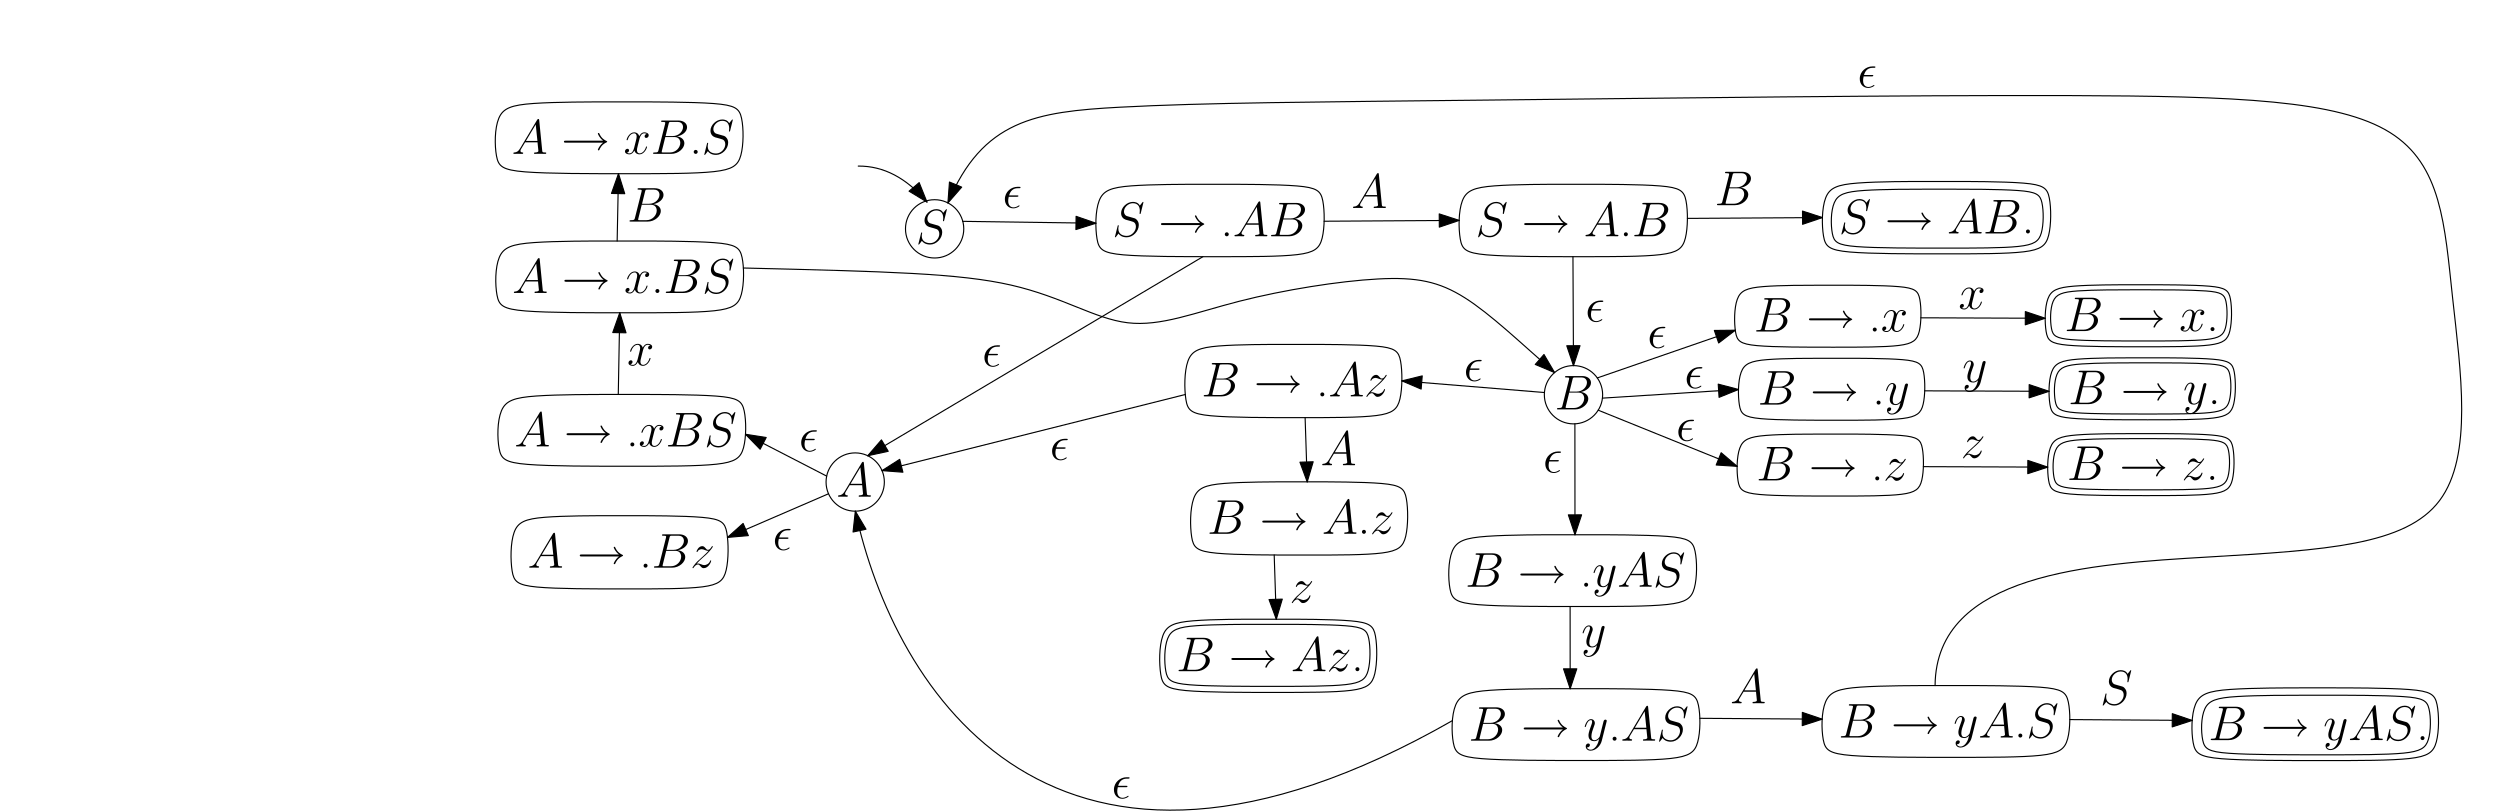 <?xml version="1.0" encoding="UTF-8"?>
<svg xmlns="http://www.w3.org/2000/svg" xmlns:xlink="http://www.w3.org/1999/xlink" width="881pt" height="286pt" viewBox="0 0 881 286" version="1.1">
<defs>
<g>
<symbol overflow="visible" id="glyph0-0">
<path style="stroke:none;" d=""/>
</symbol>
<symbol overflow="visible" id="glyph0-1">
<path style="stroke:none;" d="M 10.938 -11.969 C 10.938 -12.125 10.812 -12.125 10.781 -12.125 C 10.703 -12.125 10.688 -12.109 10.484 -11.844 C 10.391 -11.719 9.672 -10.828 9.656 -10.812 C 9.094 -11.938 7.953 -12.125 7.234 -12.125 C 5.047 -12.125 3.062 -10.125 3.062 -8.172 C 3.062 -6.891 3.844 -6.125 4.688 -5.844 C 4.875 -5.766 5.891 -5.5 6.406 -5.375 C 7.281 -5.125 7.5 -5.062 7.875 -4.688 C 7.938 -4.594 8.281 -4.203 8.281 -3.391 C 8.281 -1.797 6.797 -0.141 5.078 -0.141 C 3.672 -0.141 2.094 -0.734 2.094 -2.672 C 2.094 -3 2.172 -3.406 2.219 -3.578 C 2.219 -3.641 2.234 -3.719 2.234 -3.75 C 2.234 -3.828 2.203 -3.906 2.062 -3.906 C 1.906 -3.906 1.891 -3.875 1.828 -3.578 L 0.953 -0.047 C 0.953 -0.031 0.875 0.188 0.875 0.203 C 0.875 0.359 1.016 0.359 1.047 0.359 C 1.125 0.359 1.141 0.344 1.344 0.094 L 2.141 -0.953 C 2.547 -0.328 3.438 0.359 5.047 0.359 C 7.266 0.359 9.297 -1.797 9.297 -3.938 C 9.297 -4.672 9.125 -5.297 8.469 -5.938 C 8.109 -6.297 7.797 -6.391 6.219 -6.797 C 5.062 -7.109 4.906 -7.156 4.594 -7.438 C 4.312 -7.734 4.078 -8.141 4.078 -8.734 C 4.078 -10.172 5.547 -11.656 7.188 -11.656 C 8.875 -11.656 9.656 -10.625 9.656 -8.984 C 9.656 -8.547 9.578 -8.078 9.578 -8 C 9.578 -7.859 9.719 -7.859 9.766 -7.859 C 9.922 -7.859 9.938 -7.906 10 -8.172 Z M 10.938 -11.969 "/>
</symbol>
<symbol overflow="visible" id="glyph0-2">
<path style="stroke:none;" d="M 2.922 -1.906 C 2.328 -0.891 1.734 -0.547 0.906 -0.5 C 0.719 -0.484 0.578 -0.484 0.578 -0.172 C 0.578 -0.062 0.672 0 0.797 0 C 1.109 0 1.875 -0.031 2.188 -0.031 C 2.688 -0.031 3.234 0 3.719 0 C 3.828 0 4.031 0 4.031 -0.328 C 4.031 -0.484 3.891 -0.5 3.781 -0.5 C 3.391 -0.531 3.062 -0.672 3.062 -1.078 C 3.062 -1.328 3.172 -1.516 3.391 -1.891 L 4.703 -4.062 L 9.094 -4.062 C 9.109 -3.906 9.109 -3.766 9.125 -3.609 C 9.172 -3.172 9.391 -1.375 9.391 -1.047 C 9.391 -0.531 8.5 -0.5 8.234 -0.5 C 8.047 -0.5 7.859 -0.5 7.859 -0.188 C 7.859 0 8 0 8.109 0 C 8.406 0 8.75 -0.031 9.047 -0.031 L 10.016 -0.031 C 11.078 -0.031 11.828 0 11.844 0 C 11.969 0 12.156 0 12.156 -0.328 C 12.156 -0.5 12 -0.5 11.75 -0.5 C 10.797 -0.5 10.781 -0.656 10.734 -1.172 L 9.672 -11.922 C 9.641 -12.266 9.578 -12.297 9.391 -12.297 C 9.219 -12.297 9.109 -12.266 8.953 -12 Z M 5 -4.562 L 8.453 -10.344 L 9.047 -4.562 Z M 5 -4.562 "/>
</symbol>
<symbol overflow="visible" id="glyph0-3">
<path style="stroke:none;" d="M 6.297 -10.594 C 6.453 -11.234 6.531 -11.266 7.203 -11.266 L 9.438 -11.266 C 11.375 -11.266 11.375 -9.609 11.375 -9.453 C 11.375 -8.062 9.984 -6.281 7.719 -6.281 L 5.234 -6.281 Z M 9.219 -6.141 C 11.094 -6.484 12.797 -7.797 12.797 -9.391 C 12.797 -10.734 11.609 -11.766 9.656 -11.766 L 4.125 -11.766 C 3.812 -11.766 3.656 -11.766 3.656 -11.438 C 3.656 -11.266 3.812 -11.266 4.062 -11.266 C 5.109 -11.266 5.109 -11.125 5.109 -10.938 C 5.109 -10.906 5.109 -10.797 5.047 -10.531 L 2.719 -1.281 C 2.562 -0.672 2.531 -0.5 1.328 -0.5 C 1 -0.5 0.828 -0.5 0.828 -0.188 C 0.828 0 0.938 0 1.281 0 L 7.188 0 C 9.812 0 11.844 -2 11.844 -3.734 C 11.844 -5.141 10.609 -6.016 9.219 -6.141 Z M 6.766 -0.5 L 4.438 -0.5 C 4.203 -0.5 4.172 -0.5 4.062 -0.516 C 3.875 -0.531 3.859 -0.562 3.859 -0.703 C 3.859 -0.828 3.891 -0.938 3.922 -1.078 L 5.125 -5.938 L 8.375 -5.938 C 10.406 -5.938 10.406 -4.047 10.406 -3.906 C 10.406 -2.25 8.906 -0.5 6.766 -0.5 Z M 6.766 -0.5 "/>
</symbol>
<symbol overflow="visible" id="glyph1-0">
<path style="stroke:none;" d=""/>
</symbol>
<symbol overflow="visible" id="glyph1-1">
<path style="stroke:none;" d="M 14.781 -3.953 C 13.484 -3.016 12.922 -1.578 12.922 -1.453 C 12.922 -1.297 13.047 -1.234 13.172 -1.234 C 13.375 -1.234 13.406 -1.344 13.453 -1.406 C 13.703 -2 14.25 -3.25 15.984 -4.062 C 16.188 -4.172 16.219 -4.188 16.219 -4.312 C 16.219 -4.422 16.109 -4.484 16.094 -4.484 C 15.172 -4.906 14.172 -5.547 13.469 -7.125 C 13.391 -7.281 13.359 -7.375 13.172 -7.375 C 13.047 -7.375 12.922 -7.312 12.922 -7.156 C 12.922 -7.031 13.484 -5.594 14.781 -4.656 L 1.531 -4.656 C 1.281 -4.656 0.969 -4.656 0.969 -4.312 C 0.969 -3.953 1.281 -3.953 1.531 -3.953 Z M 14.781 -3.953 "/>
</symbol>
<symbol overflow="visible" id="glyph2-0">
<path style="stroke:none;" d=""/>
</symbol>
<symbol overflow="visible" id="glyph2-1">
<path style="stroke:none;" d="M 2.859 -0.703 C 2.859 -1.141 2.516 -1.406 2.156 -1.406 C 1.812 -1.406 1.453 -1.141 1.453 -0.703 C 1.453 -0.281 1.797 0 2.156 0 C 2.5 0 2.859 -0.281 2.859 -0.703 Z M 2.859 -0.703 "/>
</symbol>
<symbol overflow="visible" id="glyph3-0">
<path style="stroke:none;" d=""/>
</symbol>
<symbol overflow="visible" id="glyph3-1">
<path style="stroke:none;" d="M 2.922 -1.906 C 2.328 -0.891 1.734 -0.547 0.906 -0.5 C 0.719 -0.484 0.578 -0.484 0.578 -0.172 C 0.578 -0.062 0.672 0 0.797 0 C 1.109 0 1.875 -0.031 2.188 -0.031 C 2.688 -0.031 3.234 0 3.719 0 C 3.828 0 4.031 0 4.031 -0.328 C 4.031 -0.484 3.891 -0.5 3.781 -0.5 C 3.391 -0.531 3.062 -0.672 3.062 -1.078 C 3.062 -1.328 3.172 -1.516 3.391 -1.891 L 4.703 -4.062 L 9.094 -4.062 C 9.109 -3.906 9.109 -3.766 9.125 -3.609 C 9.172 -3.172 9.391 -1.375 9.391 -1.047 C 9.391 -0.531 8.5 -0.5 8.234 -0.5 C 8.047 -0.5 7.859 -0.5 7.859 -0.188 C 7.859 0 8 0 8.109 0 C 8.406 0 8.75 -0.031 9.047 -0.031 L 10.016 -0.031 C 11.078 -0.031 11.828 0 11.844 0 C 11.969 0 12.156 0 12.156 -0.328 C 12.156 -0.5 12 -0.5 11.75 -0.5 C 10.797 -0.5 10.781 -0.656 10.734 -1.172 L 9.672 -11.922 C 9.641 -12.266 9.578 -12.297 9.391 -12.297 C 9.219 -12.297 9.109 -12.266 8.953 -12 Z M 5 -4.562 L 8.453 -10.344 L 9.047 -4.562 Z M 5 -4.562 "/>
</symbol>
<symbol overflow="visible" id="glyph3-2">
<path style="stroke:none;" d="M 6.297 -10.594 C 6.453 -11.234 6.531 -11.266 7.203 -11.266 L 9.438 -11.266 C 11.375 -11.266 11.375 -9.609 11.375 -9.453 C 11.375 -8.062 9.984 -6.281 7.719 -6.281 L 5.234 -6.281 Z M 9.219 -6.141 C 11.094 -6.484 12.797 -7.797 12.797 -9.391 C 12.797 -10.734 11.609 -11.766 9.656 -11.766 L 4.125 -11.766 C 3.812 -11.766 3.656 -11.766 3.656 -11.438 C 3.656 -11.266 3.812 -11.266 4.062 -11.266 C 5.109 -11.266 5.109 -11.125 5.109 -10.938 C 5.109 -10.906 5.109 -10.797 5.047 -10.531 L 2.719 -1.281 C 2.562 -0.672 2.531 -0.5 1.328 -0.5 C 1 -0.5 0.828 -0.5 0.828 -0.188 C 0.828 0 0.938 0 1.281 0 L 7.188 0 C 9.812 0 11.844 -2 11.844 -3.734 C 11.844 -5.141 10.609 -6.016 9.219 -6.141 Z M 6.766 -0.5 L 4.438 -0.5 C 4.203 -0.5 4.172 -0.5 4.062 -0.516 C 3.875 -0.531 3.859 -0.562 3.859 -0.703 C 3.859 -0.828 3.891 -0.938 3.922 -1.078 L 5.125 -5.938 L 8.375 -5.938 C 10.406 -5.938 10.406 -4.047 10.406 -3.906 C 10.406 -2.25 8.906 -0.5 6.766 -0.5 Z M 6.766 -0.5 "/>
</symbol>
<symbol overflow="visible" id="glyph4-0">
<path style="stroke:none;" d=""/>
</symbol>
<symbol overflow="visible" id="glyph4-1">
<path style="stroke:none;" d="M 5.016 -3.906 C 5.266 -3.906 5.562 -3.906 5.562 -4.188 C 5.562 -4.406 5.391 -4.406 5.078 -4.406 L 2.297 -4.406 C 2.719 -5.969 3.734 -6.922 5.266 -6.922 L 5.766 -6.922 C 6.062 -6.922 6.312 -6.922 6.312 -7.203 C 6.312 -7.422 6.125 -7.422 5.812 -7.422 L 5.234 -7.422 C 3.109 -7.422 0.797 -5.734 0.797 -3.031 C 0.797 -1.125 2.078 0.172 3.781 0.172 C 4.891 0.172 5.969 -0.516 5.969 -0.688 C 5.969 -0.797 5.922 -0.891 5.812 -0.891 C 5.766 -0.891 5.734 -0.875 5.641 -0.812 C 5 -0.375 4.359 -0.172 3.844 -0.172 C 2.922 -0.172 1.969 -0.781 1.969 -2.438 C 1.969 -2.766 2 -3.219 2.156 -3.906 Z M 5.016 -3.906 "/>
</symbol>
<symbol overflow="visible" id="glyph4-2">
<path style="stroke:none;" d="M 8.156 -7.031 C 7.609 -6.922 7.406 -6.516 7.406 -6.188 C 7.406 -5.766 7.734 -5.625 7.969 -5.625 C 8.484 -5.625 8.844 -6.078 8.844 -6.547 C 8.844 -7.266 8.031 -7.594 7.297 -7.594 C 6.25 -7.594 5.672 -6.562 5.516 -6.234 C 5.109 -7.531 4.047 -7.594 3.734 -7.594 C 1.984 -7.594 1.047 -5.344 1.047 -4.953 C 1.047 -4.891 1.125 -4.797 1.234 -4.797 C 1.375 -4.797 1.406 -4.906 1.453 -4.969 C 2.031 -6.891 3.188 -7.25 3.688 -7.25 C 4.453 -7.25 4.609 -6.531 4.609 -6.109 C 4.609 -5.734 4.516 -5.344 4.312 -4.516 L 3.719 -2.156 C 3.469 -1.125 2.969 -0.172 2.047 -0.172 C 1.969 -0.172 1.531 -0.172 1.172 -0.391 C 1.797 -0.516 1.922 -1.031 1.922 -1.234 C 1.922 -1.578 1.672 -1.797 1.344 -1.797 C 0.938 -1.797 0.484 -1.422 0.484 -0.875 C 0.484 -0.156 1.297 0.172 2.031 0.172 C 2.859 0.172 3.438 -0.484 3.812 -1.188 C 4.078 -0.172 4.938 0.172 5.578 0.172 C 7.328 0.172 8.266 -2.078 8.266 -2.469 C 8.266 -2.547 8.203 -2.625 8.094 -2.625 C 7.938 -2.625 7.922 -2.531 7.875 -2.391 C 7.406 -0.875 6.406 -0.172 5.625 -0.172 C 5.031 -0.172 4.703 -0.625 4.703 -1.328 C 4.703 -1.703 4.766 -1.984 5.047 -3.109 L 5.641 -5.453 C 5.906 -6.484 6.484 -7.25 7.281 -7.25 C 7.312 -7.25 7.797 -7.25 8.156 -7.031 Z M 8.156 -7.031 "/>
</symbol>
<symbol overflow="visible" id="glyph4-3">
<path style="stroke:none;" d="M 2.188 -1.391 C 2.922 -2.234 3.531 -2.766 4.391 -3.547 C 5.422 -4.438 5.875 -4.875 6.109 -5.125 C 7.312 -6.312 7.922 -7.312 7.922 -7.453 C 7.922 -7.594 7.781 -7.594 7.75 -7.594 C 7.625 -7.594 7.594 -7.531 7.5 -7.406 C 7.078 -6.656 6.656 -6.297 6.219 -6.297 C 5.859 -6.297 5.672 -6.453 5.344 -6.875 C 4.969 -7.297 4.688 -7.594 4.188 -7.594 C 2.922 -7.594 2.172 -6.031 2.172 -5.672 C 2.172 -5.609 2.188 -5.516 2.344 -5.516 C 2.484 -5.516 2.5 -5.578 2.547 -5.703 C 2.844 -6.391 3.672 -6.516 4 -6.516 C 4.359 -6.516 4.703 -6.391 5.062 -6.234 C 5.719 -5.953 5.984 -5.953 6.172 -5.953 C 6.281 -5.953 6.359 -5.953 6.438 -5.969 C 5.875 -5.297 4.938 -4.484 4.172 -3.766 L 2.422 -2.172 C 1.375 -1.109 0.734 -0.094 0.734 0.031 C 0.734 0.141 0.828 0.172 0.938 0.172 C 1.031 0.172 1.047 0.156 1.172 -0.047 C 1.453 -0.484 2 -1.125 2.641 -1.125 C 3 -1.125 3.172 -1 3.516 -0.562 C 3.844 -0.188 4.125 0.172 4.688 0.172 C 6.375 0.172 7.328 -2.016 7.328 -2.406 C 7.328 -2.484 7.312 -2.578 7.141 -2.578 C 7.016 -2.578 6.984 -2.516 6.938 -2.344 C 6.562 -1.328 5.547 -0.906 4.875 -0.906 C 4.516 -0.906 4.172 -1.031 3.812 -1.188 C 3.109 -1.469 2.922 -1.469 2.703 -1.469 C 2.531 -1.469 2.344 -1.469 2.188 -1.391 Z M 2.188 -1.391 "/>
</symbol>
<symbol overflow="visible" id="glyph5-0">
<path style="stroke:none;" d=""/>
</symbol>
<symbol overflow="visible" id="glyph5-1">
<path style="stroke:none;" d="M 2.922 -1.906 C 2.328 -0.891 1.734 -0.547 0.906 -0.5 C 0.719 -0.484 0.578 -0.484 0.578 -0.172 C 0.578 -0.062 0.672 0 0.797 0 C 1.109 0 1.875 -0.031 2.188 -0.031 C 2.688 -0.031 3.234 0 3.719 0 C 3.828 0 4.031 0 4.031 -0.328 C 4.031 -0.484 3.891 -0.5 3.781 -0.5 C 3.391 -0.531 3.062 -0.672 3.062 -1.078 C 3.062 -1.328 3.172 -1.516 3.391 -1.891 L 4.703 -4.062 L 9.094 -4.062 C 9.109 -3.906 9.109 -3.766 9.125 -3.609 C 9.172 -3.172 9.391 -1.375 9.391 -1.047 C 9.391 -0.531 8.5 -0.5 8.234 -0.5 C 8.047 -0.5 7.859 -0.5 7.859 -0.188 C 7.859 0 8 0 8.109 0 C 8.406 0 8.75 -0.031 9.047 -0.031 L 10.016 -0.031 C 11.078 -0.031 11.828 0 11.844 0 C 11.969 0 12.156 0 12.156 -0.328 C 12.156 -0.5 12 -0.5 11.75 -0.5 C 10.797 -0.5 10.781 -0.656 10.734 -1.172 L 9.672 -11.922 C 9.641 -12.266 9.578 -12.297 9.391 -12.297 C 9.219 -12.297 9.109 -12.266 8.953 -12 Z M 5 -4.562 L 8.453 -10.344 L 9.047 -4.562 Z M 5 -4.562 "/>
</symbol>
<symbol overflow="visible" id="glyph5-2">
<path style="stroke:none;" d="M 6.297 -10.594 C 6.453 -11.234 6.531 -11.266 7.203 -11.266 L 9.438 -11.266 C 11.375 -11.266 11.375 -9.609 11.375 -9.453 C 11.375 -8.062 9.984 -6.281 7.719 -6.281 L 5.234 -6.281 Z M 9.219 -6.141 C 11.094 -6.484 12.797 -7.797 12.797 -9.391 C 12.797 -10.734 11.609 -11.766 9.656 -11.766 L 4.125 -11.766 C 3.812 -11.766 3.656 -11.766 3.656 -11.438 C 3.656 -11.266 3.812 -11.266 4.062 -11.266 C 5.109 -11.266 5.109 -11.125 5.109 -10.938 C 5.109 -10.906 5.109 -10.797 5.047 -10.531 L 2.719 -1.281 C 2.562 -0.672 2.531 -0.5 1.328 -0.5 C 1 -0.5 0.828 -0.5 0.828 -0.188 C 0.828 0 0.938 0 1.281 0 L 7.188 0 C 9.812 0 11.844 -2 11.844 -3.734 C 11.844 -5.141 10.609 -6.016 9.219 -6.141 Z M 6.766 -0.5 L 4.438 -0.5 C 4.203 -0.5 4.172 -0.5 4.062 -0.516 C 3.875 -0.531 3.859 -0.562 3.859 -0.703 C 3.859 -0.828 3.891 -0.938 3.922 -1.078 L 5.125 -5.938 L 8.375 -5.938 C 10.406 -5.938 10.406 -4.047 10.406 -3.906 C 10.406 -2.25 8.906 -0.5 6.766 -0.5 Z M 6.766 -0.5 "/>
</symbol>
<symbol overflow="visible" id="glyph6-0">
<path style="stroke:none;" d=""/>
</symbol>
<symbol overflow="visible" id="glyph6-1">
<path style="stroke:none;" d="M 2.859 -0.703 C 2.859 -1.141 2.516 -1.406 2.156 -1.406 C 1.812 -1.406 1.453 -1.141 1.453 -0.703 C 1.453 -0.281 1.797 0 2.156 0 C 2.5 0 2.859 -0.281 2.859 -0.703 Z M 2.859 -0.703 "/>
</symbol>
<symbol overflow="visible" id="glyph7-0">
<path style="stroke:none;" d=""/>
</symbol>
<symbol overflow="visible" id="glyph7-1">
<path style="stroke:none;" d="M 6.297 -10.594 C 6.453 -11.234 6.531 -11.266 7.203 -11.266 L 9.438 -11.266 C 11.375 -11.266 11.375 -9.609 11.375 -9.453 C 11.375 -8.062 9.984 -6.281 7.719 -6.281 L 5.234 -6.281 Z M 9.219 -6.141 C 11.094 -6.484 12.797 -7.797 12.797 -9.391 C 12.797 -10.734 11.609 -11.766 9.656 -11.766 L 4.125 -11.766 C 3.812 -11.766 3.656 -11.766 3.656 -11.438 C 3.656 -11.266 3.812 -11.266 4.062 -11.266 C 5.109 -11.266 5.109 -11.125 5.109 -10.938 C 5.109 -10.906 5.109 -10.797 5.047 -10.531 L 2.719 -1.281 C 2.562 -0.672 2.531 -0.5 1.328 -0.5 C 1 -0.5 0.828 -0.5 0.828 -0.188 C 0.828 0 0.938 0 1.281 0 L 7.188 0 C 9.812 0 11.844 -2 11.844 -3.734 C 11.844 -5.141 10.609 -6.016 9.219 -6.141 Z M 6.766 -0.5 L 4.438 -0.5 C 4.203 -0.5 4.172 -0.5 4.062 -0.516 C 3.875 -0.531 3.859 -0.562 3.859 -0.703 C 3.859 -0.828 3.891 -0.938 3.922 -1.078 L 5.125 -5.938 L 8.375 -5.938 C 10.406 -5.938 10.406 -4.047 10.406 -3.906 C 10.406 -2.25 8.906 -0.5 6.766 -0.5 Z M 6.766 -0.5 "/>
</symbol>
<symbol overflow="visible" id="glyph8-0">
<path style="stroke:none;" d=""/>
</symbol>
<symbol overflow="visible" id="glyph8-1">
<path style="stroke:none;" d="M 2.859 -0.703 C 2.859 -1.141 2.516 -1.406 2.156 -1.406 C 1.812 -1.406 1.453 -1.141 1.453 -0.703 C 1.453 -0.281 1.797 0 2.156 0 C 2.5 0 2.859 -0.281 2.859 -0.703 Z M 2.859 -0.703 "/>
</symbol>
<symbol overflow="visible" id="glyph9-0">
<path style="stroke:none;" d=""/>
</symbol>
<symbol overflow="visible" id="glyph9-1">
<path style="stroke:none;" d="M 14.781 -3.953 C 13.484 -3.016 12.922 -1.578 12.922 -1.453 C 12.922 -1.297 13.047 -1.234 13.172 -1.234 C 13.375 -1.234 13.406 -1.344 13.453 -1.406 C 13.703 -2 14.25 -3.25 15.984 -4.062 C 16.188 -4.172 16.219 -4.188 16.219 -4.312 C 16.219 -4.422 16.109 -4.484 16.094 -4.484 C 15.172 -4.906 14.172 -5.547 13.469 -7.125 C 13.391 -7.281 13.359 -7.375 13.172 -7.375 C 13.047 -7.375 12.922 -7.312 12.922 -7.156 C 12.922 -7.031 13.484 -5.594 14.781 -4.656 L 1.531 -4.656 C 1.281 -4.656 0.969 -4.656 0.969 -4.312 C 0.969 -3.953 1.281 -3.953 1.531 -3.953 Z M 14.781 -3.953 "/>
</symbol>
<symbol overflow="visible" id="glyph10-0">
<path style="stroke:none;" d=""/>
</symbol>
<symbol overflow="visible" id="glyph10-1">
<path style="stroke:none;" d="M 2.859 -0.703 C 2.859 -1.141 2.516 -1.406 2.156 -1.406 C 1.812 -1.406 1.453 -1.141 1.453 -0.703 C 1.453 -0.281 1.797 0 2.156 0 C 2.5 0 2.859 -0.281 2.859 -0.703 Z M 2.859 -0.703 "/>
</symbol>
<symbol overflow="visible" id="glyph11-0">
<path style="stroke:none;" d=""/>
</symbol>
<symbol overflow="visible" id="glyph11-1">
<path style="stroke:none;" d="M 4.531 1.922 C 4.062 2.578 3.391 3.172 2.547 3.172 C 2.344 3.172 1.516 3.141 1.25 2.344 C 1.312 2.359 1.391 2.359 1.422 2.359 C 1.953 2.359 2.297 1.906 2.297 1.516 C 2.297 1.125 1.969 0.984 1.703 0.984 C 1.422 0.984 0.828 1.188 0.828 2.031 C 0.828 2.906 1.562 3.516 2.547 3.516 C 4.266 3.516 6.016 1.922 6.484 0.016 L 8.172 -6.703 C 8.203 -6.781 8.234 -6.891 8.234 -6.984 C 8.234 -7.25 8.031 -7.422 7.766 -7.422 C 7.609 -7.422 7.25 -7.359 7.109 -6.828 L 5.844 -1.781 C 5.75 -1.469 5.75 -1.422 5.609 -1.234 C 5.266 -0.75 4.703 -0.172 3.875 -0.172 C 2.906 -0.172 2.828 -1.125 2.828 -1.578 C 2.828 -2.562 3.281 -3.891 3.75 -5.125 C 3.938 -5.625 4.047 -5.875 4.047 -6.219 C 4.047 -6.938 3.531 -7.594 2.688 -7.594 C 1.109 -7.594 0.469 -5.094 0.469 -4.953 C 0.469 -4.891 0.531 -4.797 0.656 -4.797 C 0.812 -4.797 0.828 -4.875 0.891 -5.109 C 1.312 -6.562 1.969 -7.25 2.641 -7.25 C 2.797 -7.25 3.078 -7.25 3.078 -6.688 C 3.078 -6.234 2.891 -5.734 2.641 -5.078 C 1.797 -2.828 1.797 -2.25 1.797 -1.844 C 1.797 -0.203 2.969 0.172 3.828 0.172 C 4.328 0.172 4.938 0.016 5.547 -0.625 L 5.562 -0.609 C 5.297 0.406 5.125 1.078 4.531 1.922 Z M 4.531 1.922 "/>
</symbol>
<symbol overflow="visible" id="glyph11-2">
<path style="stroke:none;" d="M 2.922 -1.906 C 2.328 -0.891 1.734 -0.547 0.906 -0.5 C 0.719 -0.484 0.578 -0.484 0.578 -0.172 C 0.578 -0.062 0.672 0 0.797 0 C 1.109 0 1.875 -0.031 2.188 -0.031 C 2.688 -0.031 3.234 0 3.719 0 C 3.828 0 4.031 0 4.031 -0.328 C 4.031 -0.484 3.891 -0.5 3.781 -0.5 C 3.391 -0.531 3.062 -0.672 3.062 -1.078 C 3.062 -1.328 3.172 -1.516 3.391 -1.891 L 4.703 -4.062 L 9.094 -4.062 C 9.109 -3.906 9.109 -3.766 9.125 -3.609 C 9.172 -3.172 9.391 -1.375 9.391 -1.047 C 9.391 -0.531 8.5 -0.5 8.234 -0.5 C 8.047 -0.5 7.859 -0.5 7.859 -0.188 C 7.859 0 8 0 8.109 0 C 8.406 0 8.75 -0.031 9.047 -0.031 L 10.016 -0.031 C 11.078 -0.031 11.828 0 11.844 0 C 11.969 0 12.156 0 12.156 -0.328 C 12.156 -0.5 12 -0.5 11.75 -0.5 C 10.797 -0.5 10.781 -0.656 10.734 -1.172 L 9.672 -11.922 C 9.641 -12.266 9.578 -12.297 9.391 -12.297 C 9.219 -12.297 9.109 -12.266 8.953 -12 Z M 5 -4.562 L 8.453 -10.344 L 9.047 -4.562 Z M 5 -4.562 "/>
</symbol>
<symbol overflow="visible" id="glyph11-3">
<path style="stroke:none;" d="M 10.938 -11.969 C 10.938 -12.125 10.812 -12.125 10.781 -12.125 C 10.703 -12.125 10.688 -12.109 10.484 -11.844 C 10.391 -11.719 9.672 -10.828 9.656 -10.812 C 9.094 -11.938 7.953 -12.125 7.234 -12.125 C 5.047 -12.125 3.062 -10.125 3.062 -8.172 C 3.062 -6.891 3.844 -6.125 4.688 -5.844 C 4.875 -5.766 5.891 -5.5 6.406 -5.375 C 7.281 -5.125 7.5 -5.062 7.875 -4.688 C 7.938 -4.594 8.281 -4.203 8.281 -3.391 C 8.281 -1.797 6.797 -0.141 5.078 -0.141 C 3.672 -0.141 2.094 -0.734 2.094 -2.672 C 2.094 -3 2.172 -3.406 2.219 -3.578 C 2.219 -3.641 2.234 -3.719 2.234 -3.75 C 2.234 -3.828 2.203 -3.906 2.062 -3.906 C 1.906 -3.906 1.891 -3.875 1.828 -3.578 L 0.953 -0.047 C 0.953 -0.031 0.875 0.188 0.875 0.203 C 0.875 0.359 1.016 0.359 1.047 0.359 C 1.125 0.359 1.141 0.344 1.344 0.094 L 2.141 -0.953 C 2.547 -0.328 3.438 0.359 5.047 0.359 C 7.266 0.359 9.297 -1.797 9.297 -3.938 C 9.297 -4.672 9.125 -5.297 8.469 -5.938 C 8.109 -6.297 7.797 -6.391 6.219 -6.797 C 5.062 -7.109 4.906 -7.156 4.594 -7.438 C 4.312 -7.734 4.078 -8.141 4.078 -8.734 C 4.078 -10.172 5.547 -11.656 7.188 -11.656 C 8.875 -11.656 9.656 -10.625 9.656 -8.984 C 9.656 -8.547 9.578 -8.078 9.578 -8 C 9.578 -7.859 9.719 -7.859 9.766 -7.859 C 9.922 -7.859 9.938 -7.906 10 -8.172 Z M 10.938 -11.969 "/>
</symbol>
<symbol overflow="visible" id="glyph11-4">
<path style="stroke:none;" d="M 8.156 -7.031 C 7.609 -6.922 7.406 -6.516 7.406 -6.188 C 7.406 -5.766 7.734 -5.625 7.969 -5.625 C 8.484 -5.625 8.844 -6.078 8.844 -6.547 C 8.844 -7.266 8.031 -7.594 7.297 -7.594 C 6.25 -7.594 5.672 -6.562 5.516 -6.234 C 5.109 -7.531 4.047 -7.594 3.734 -7.594 C 1.984 -7.594 1.047 -5.344 1.047 -4.953 C 1.047 -4.891 1.125 -4.797 1.234 -4.797 C 1.375 -4.797 1.406 -4.906 1.453 -4.969 C 2.031 -6.891 3.188 -7.25 3.688 -7.25 C 4.453 -7.25 4.609 -6.531 4.609 -6.109 C 4.609 -5.734 4.516 -5.344 4.312 -4.516 L 3.719 -2.156 C 3.469 -1.125 2.969 -0.172 2.047 -0.172 C 1.969 -0.172 1.531 -0.172 1.172 -0.391 C 1.797 -0.516 1.922 -1.031 1.922 -1.234 C 1.922 -1.578 1.672 -1.797 1.344 -1.797 C 0.938 -1.797 0.484 -1.422 0.484 -0.875 C 0.484 -0.156 1.297 0.172 2.031 0.172 C 2.859 0.172 3.438 -0.484 3.812 -1.188 C 4.078 -0.172 4.938 0.172 5.578 0.172 C 7.328 0.172 8.266 -2.078 8.266 -2.469 C 8.266 -2.547 8.203 -2.625 8.094 -2.625 C 7.938 -2.625 7.922 -2.531 7.875 -2.391 C 7.406 -0.875 6.406 -0.172 5.625 -0.172 C 5.031 -0.172 4.703 -0.625 4.703 -1.328 C 4.703 -1.703 4.766 -1.984 5.047 -3.109 L 5.641 -5.453 C 5.906 -6.484 6.484 -7.25 7.281 -7.25 C 7.312 -7.25 7.797 -7.25 8.156 -7.031 Z M 8.156 -7.031 "/>
</symbol>
<symbol overflow="visible" id="glyph11-5">
<path style="stroke:none;" d="M 2.188 -1.391 C 2.922 -2.234 3.531 -2.766 4.391 -3.547 C 5.422 -4.438 5.875 -4.875 6.109 -5.125 C 7.312 -6.312 7.922 -7.312 7.922 -7.453 C 7.922 -7.594 7.781 -7.594 7.75 -7.594 C 7.625 -7.594 7.594 -7.531 7.5 -7.406 C 7.078 -6.656 6.656 -6.297 6.219 -6.297 C 5.859 -6.297 5.672 -6.453 5.344 -6.875 C 4.969 -7.297 4.688 -7.594 4.188 -7.594 C 2.922 -7.594 2.172 -6.031 2.172 -5.672 C 2.172 -5.609 2.188 -5.516 2.344 -5.516 C 2.484 -5.516 2.5 -5.578 2.547 -5.703 C 2.844 -6.391 3.672 -6.516 4 -6.516 C 4.359 -6.516 4.703 -6.391 5.062 -6.234 C 5.719 -5.953 5.984 -5.953 6.172 -5.953 C 6.281 -5.953 6.359 -5.953 6.438 -5.969 C 5.875 -5.297 4.938 -4.484 4.172 -3.766 L 2.422 -2.172 C 1.375 -1.109 0.734 -0.094 0.734 0.031 C 0.734 0.141 0.828 0.172 0.938 0.172 C 1.031 0.172 1.047 0.156 1.172 -0.047 C 1.453 -0.484 2 -1.125 2.641 -1.125 C 3 -1.125 3.172 -1 3.516 -0.562 C 3.844 -0.188 4.125 0.172 4.688 0.172 C 6.375 0.172 7.328 -2.016 7.328 -2.406 C 7.328 -2.484 7.312 -2.578 7.141 -2.578 C 7.016 -2.578 6.984 -2.516 6.938 -2.344 C 6.562 -1.328 5.547 -0.906 4.875 -0.906 C 4.516 -0.906 4.172 -1.031 3.812 -1.188 C 3.109 -1.469 2.922 -1.469 2.703 -1.469 C 2.531 -1.469 2.344 -1.469 2.188 -1.391 Z M 2.188 -1.391 "/>
</symbol>
<symbol overflow="visible" id="glyph12-0">
<path style="stroke:none;" d=""/>
</symbol>
<symbol overflow="visible" id="glyph12-1">
<path style="stroke:none;" d="M 8.156 -7.031 C 7.609 -6.922 7.406 -6.516 7.406 -6.188 C 7.406 -5.766 7.734 -5.625 7.969 -5.625 C 8.484 -5.625 8.844 -6.078 8.844 -6.547 C 8.844 -7.266 8.031 -7.594 7.297 -7.594 C 6.25 -7.594 5.672 -6.562 5.516 -6.234 C 5.109 -7.531 4.047 -7.594 3.734 -7.594 C 1.984 -7.594 1.047 -5.344 1.047 -4.953 C 1.047 -4.891 1.125 -4.797 1.234 -4.797 C 1.375 -4.797 1.406 -4.906 1.453 -4.969 C 2.031 -6.891 3.188 -7.25 3.688 -7.25 C 4.453 -7.25 4.609 -6.531 4.609 -6.109 C 4.609 -5.734 4.516 -5.344 4.312 -4.516 L 3.719 -2.156 C 3.469 -1.125 2.969 -0.172 2.047 -0.172 C 1.969 -0.172 1.531 -0.172 1.172 -0.391 C 1.797 -0.516 1.922 -1.031 1.922 -1.234 C 1.922 -1.578 1.672 -1.797 1.344 -1.797 C 0.938 -1.797 0.484 -1.422 0.484 -0.875 C 0.484 -0.156 1.297 0.172 2.031 0.172 C 2.859 0.172 3.438 -0.484 3.812 -1.188 C 4.078 -0.172 4.938 0.172 5.578 0.172 C 7.328 0.172 8.266 -2.078 8.266 -2.469 C 8.266 -2.547 8.203 -2.625 8.094 -2.625 C 7.938 -2.625 7.922 -2.531 7.875 -2.391 C 7.406 -0.875 6.406 -0.172 5.625 -0.172 C 5.031 -0.172 4.703 -0.625 4.703 -1.328 C 4.703 -1.703 4.766 -1.984 5.047 -3.109 L 5.641 -5.453 C 5.906 -6.484 6.484 -7.25 7.281 -7.25 C 7.312 -7.25 7.797 -7.25 8.156 -7.031 Z M 8.156 -7.031 "/>
</symbol>
<symbol overflow="visible" id="glyph12-2">
<path style="stroke:none;" d="M 4.531 1.922 C 4.062 2.578 3.391 3.172 2.547 3.172 C 2.344 3.172 1.516 3.141 1.25 2.344 C 1.312 2.359 1.391 2.359 1.422 2.359 C 1.953 2.359 2.297 1.906 2.297 1.516 C 2.297 1.125 1.969 0.984 1.703 0.984 C 1.422 0.984 0.828 1.188 0.828 2.031 C 0.828 2.906 1.562 3.516 2.547 3.516 C 4.266 3.516 6.016 1.922 6.484 0.016 L 8.172 -6.703 C 8.203 -6.781 8.234 -6.891 8.234 -6.984 C 8.234 -7.25 8.031 -7.422 7.766 -7.422 C 7.609 -7.422 7.25 -7.359 7.109 -6.828 L 5.844 -1.781 C 5.75 -1.469 5.75 -1.422 5.609 -1.234 C 5.266 -0.75 4.703 -0.172 3.875 -0.172 C 2.906 -0.172 2.828 -1.125 2.828 -1.578 C 2.828 -2.562 3.281 -3.891 3.75 -5.125 C 3.938 -5.625 4.047 -5.875 4.047 -6.219 C 4.047 -6.938 3.531 -7.594 2.688 -7.594 C 1.109 -7.594 0.469 -5.094 0.469 -4.953 C 0.469 -4.891 0.531 -4.797 0.656 -4.797 C 0.812 -4.797 0.828 -4.875 0.891 -5.109 C 1.312 -6.562 1.969 -7.25 2.641 -7.25 C 2.797 -7.25 3.078 -7.25 3.078 -6.688 C 3.078 -6.234 2.891 -5.734 2.641 -5.078 C 1.797 -2.828 1.797 -2.25 1.797 -1.844 C 1.797 -0.203 2.969 0.172 3.828 0.172 C 4.328 0.172 4.938 0.016 5.547 -0.625 L 5.562 -0.609 C 5.297 0.406 5.125 1.078 4.531 1.922 Z M 4.531 1.922 "/>
</symbol>
<symbol overflow="visible" id="glyph12-3">
<path style="stroke:none;" d="M 2.188 -1.391 C 2.922 -2.234 3.531 -2.766 4.391 -3.547 C 5.422 -4.438 5.875 -4.875 6.109 -5.125 C 7.312 -6.312 7.922 -7.312 7.922 -7.453 C 7.922 -7.594 7.781 -7.594 7.75 -7.594 C 7.625 -7.594 7.594 -7.531 7.5 -7.406 C 7.078 -6.656 6.656 -6.297 6.219 -6.297 C 5.859 -6.297 5.672 -6.453 5.344 -6.875 C 4.969 -7.297 4.688 -7.594 4.188 -7.594 C 2.922 -7.594 2.172 -6.031 2.172 -5.672 C 2.172 -5.609 2.188 -5.516 2.344 -5.516 C 2.484 -5.516 2.5 -5.578 2.547 -5.703 C 2.844 -6.391 3.672 -6.516 4 -6.516 C 4.359 -6.516 4.703 -6.391 5.062 -6.234 C 5.719 -5.953 5.984 -5.953 6.172 -5.953 C 6.281 -5.953 6.359 -5.953 6.438 -5.969 C 5.875 -5.297 4.938 -4.484 4.172 -3.766 L 2.422 -2.172 C 1.375 -1.109 0.734 -0.094 0.734 0.031 C 0.734 0.141 0.828 0.172 0.938 0.172 C 1.031 0.172 1.047 0.156 1.172 -0.047 C 1.453 -0.484 2 -1.125 2.641 -1.125 C 3 -1.125 3.172 -1 3.516 -0.562 C 3.844 -0.188 4.125 0.172 4.688 0.172 C 6.375 0.172 7.328 -2.016 7.328 -2.406 C 7.328 -2.484 7.312 -2.578 7.141 -2.578 C 7.016 -2.578 6.984 -2.516 6.938 -2.344 C 6.562 -1.328 5.547 -0.906 4.875 -0.906 C 4.516 -0.906 4.172 -1.031 3.812 -1.188 C 3.109 -1.469 2.922 -1.469 2.703 -1.469 C 2.531 -1.469 2.344 -1.469 2.188 -1.391 Z M 2.188 -1.391 "/>
</symbol>
<symbol overflow="visible" id="glyph12-4">
<path style="stroke:none;" d="M 2.922 -1.906 C 2.328 -0.891 1.734 -0.547 0.906 -0.5 C 0.719 -0.484 0.578 -0.484 0.578 -0.172 C 0.578 -0.062 0.672 0 0.797 0 C 1.109 0 1.875 -0.031 2.188 -0.031 C 2.688 -0.031 3.234 0 3.719 0 C 3.828 0 4.031 0 4.031 -0.328 C 4.031 -0.484 3.891 -0.5 3.781 -0.5 C 3.391 -0.531 3.062 -0.672 3.062 -1.078 C 3.062 -1.328 3.172 -1.516 3.391 -1.891 L 4.703 -4.062 L 9.094 -4.062 C 9.109 -3.906 9.109 -3.766 9.125 -3.609 C 9.172 -3.172 9.391 -1.375 9.391 -1.047 C 9.391 -0.531 8.5 -0.5 8.234 -0.5 C 8.047 -0.5 7.859 -0.5 7.859 -0.188 C 7.859 0 8 0 8.109 0 C 8.406 0 8.75 -0.031 9.047 -0.031 L 10.016 -0.031 C 11.078 -0.031 11.828 0 11.844 0 C 11.969 0 12.156 0 12.156 -0.328 C 12.156 -0.5 12 -0.5 11.75 -0.5 C 10.797 -0.5 10.781 -0.656 10.734 -1.172 L 9.672 -11.922 C 9.641 -12.266 9.578 -12.297 9.391 -12.297 C 9.219 -12.297 9.109 -12.266 8.953 -12 Z M 5 -4.562 L 8.453 -10.344 L 9.047 -4.562 Z M 5 -4.562 "/>
</symbol>
<symbol overflow="visible" id="glyph12-5">
<path style="stroke:none;" d="M 10.938 -11.969 C 10.938 -12.125 10.812 -12.125 10.781 -12.125 C 10.703 -12.125 10.688 -12.109 10.484 -11.844 C 10.391 -11.719 9.672 -10.828 9.656 -10.812 C 9.094 -11.938 7.953 -12.125 7.234 -12.125 C 5.047 -12.125 3.062 -10.125 3.062 -8.172 C 3.062 -6.891 3.844 -6.125 4.688 -5.844 C 4.875 -5.766 5.891 -5.5 6.406 -5.375 C 7.281 -5.125 7.5 -5.062 7.875 -4.688 C 7.938 -4.594 8.281 -4.203 8.281 -3.391 C 8.281 -1.797 6.797 -0.141 5.078 -0.141 C 3.672 -0.141 2.094 -0.734 2.094 -2.672 C 2.094 -3 2.172 -3.406 2.219 -3.578 C 2.219 -3.641 2.234 -3.719 2.234 -3.75 C 2.234 -3.828 2.203 -3.906 2.062 -3.906 C 1.906 -3.906 1.891 -3.875 1.828 -3.578 L 0.953 -0.047 C 0.953 -0.031 0.875 0.188 0.875 0.203 C 0.875 0.359 1.016 0.359 1.047 0.359 C 1.125 0.359 1.141 0.344 1.344 0.094 L 2.141 -0.953 C 2.547 -0.328 3.438 0.359 5.047 0.359 C 7.266 0.359 9.297 -1.797 9.297 -3.938 C 9.297 -4.672 9.125 -5.297 8.469 -5.938 C 8.109 -6.297 7.797 -6.391 6.219 -6.797 C 5.062 -7.109 4.906 -7.156 4.594 -7.438 C 4.312 -7.734 4.078 -8.141 4.078 -8.734 C 4.078 -10.172 5.547 -11.656 7.188 -11.656 C 8.875 -11.656 9.656 -10.625 9.656 -8.984 C 9.656 -8.547 9.578 -8.078 9.578 -8 C 9.578 -7.859 9.719 -7.859 9.766 -7.859 C 9.922 -7.859 9.938 -7.906 10 -8.172 Z M 10.938 -11.969 "/>
</symbol>
<symbol overflow="visible" id="glyph13-0">
<path style="stroke:none;" d=""/>
</symbol>
<symbol overflow="visible" id="glyph13-1">
<path style="stroke:none;" d="M 2.859 -0.703 C 2.859 -1.141 2.516 -1.406 2.156 -1.406 C 1.812 -1.406 1.453 -1.141 1.453 -0.703 C 1.453 -0.281 1.797 0 2.156 0 C 2.5 0 2.859 -0.281 2.859 -0.703 Z M 2.859 -0.703 "/>
</symbol>
<symbol overflow="visible" id="glyph14-0">
<path style="stroke:none;" d=""/>
</symbol>
<symbol overflow="visible" id="glyph14-1">
<path style="stroke:none;" d="M 2.859 -0.703 C 2.859 -1.141 2.516 -1.406 2.156 -1.406 C 1.812 -1.406 1.453 -1.141 1.453 -0.703 C 1.453 -0.281 1.797 0 2.156 0 C 2.5 0 2.859 -0.281 2.859 -0.703 Z M 2.859 -0.703 "/>
</symbol>
<symbol overflow="visible" id="glyph15-0">
<path style="stroke:none;" d=""/>
</symbol>
<symbol overflow="visible" id="glyph15-1">
<path style="stroke:none;" d="M 4.531 1.922 C 4.062 2.578 3.391 3.172 2.547 3.172 C 2.344 3.172 1.516 3.141 1.25 2.344 C 1.312 2.359 1.391 2.359 1.422 2.359 C 1.953 2.359 2.297 1.906 2.297 1.516 C 2.297 1.125 1.969 0.984 1.703 0.984 C 1.422 0.984 0.828 1.188 0.828 2.031 C 0.828 2.906 1.562 3.516 2.547 3.516 C 4.266 3.516 6.016 1.922 6.484 0.016 L 8.172 -6.703 C 8.203 -6.781 8.234 -6.891 8.234 -6.984 C 8.234 -7.25 8.031 -7.422 7.766 -7.422 C 7.609 -7.422 7.25 -7.359 7.109 -6.828 L 5.844 -1.781 C 5.75 -1.469 5.75 -1.422 5.609 -1.234 C 5.266 -0.75 4.703 -0.172 3.875 -0.172 C 2.906 -0.172 2.828 -1.125 2.828 -1.578 C 2.828 -2.562 3.281 -3.891 3.75 -5.125 C 3.938 -5.625 4.047 -5.875 4.047 -6.219 C 4.047 -6.938 3.531 -7.594 2.688 -7.594 C 1.109 -7.594 0.469 -5.094 0.469 -4.953 C 0.469 -4.891 0.531 -4.797 0.656 -4.797 C 0.812 -4.797 0.828 -4.875 0.891 -5.109 C 1.312 -6.562 1.969 -7.25 2.641 -7.25 C 2.797 -7.25 3.078 -7.25 3.078 -6.688 C 3.078 -6.234 2.891 -5.734 2.641 -5.078 C 1.797 -2.828 1.797 -2.25 1.797 -1.844 C 1.797 -0.203 2.969 0.172 3.828 0.172 C 4.328 0.172 4.938 0.016 5.547 -0.625 L 5.562 -0.609 C 5.297 0.406 5.125 1.078 4.531 1.922 Z M 4.531 1.922 "/>
</symbol>
<symbol overflow="visible" id="glyph16-0">
<path style="stroke:none;" d=""/>
</symbol>
<symbol overflow="visible" id="glyph16-1">
<path style="stroke:none;" d="M 2.859 -0.703 C 2.859 -1.141 2.516 -1.406 2.156 -1.406 C 1.812 -1.406 1.453 -1.141 1.453 -0.703 C 1.453 -0.281 1.797 0 2.156 0 C 2.5 0 2.859 -0.281 2.859 -0.703 Z M 2.859 -0.703 "/>
</symbol>
<symbol overflow="visible" id="glyph17-0">
<path style="stroke:none;" d=""/>
</symbol>
<symbol overflow="visible" id="glyph17-1">
<path style="stroke:none;" d="M 2.922 -1.906 C 2.328 -0.891 1.734 -0.547 0.906 -0.5 C 0.719 -0.484 0.578 -0.484 0.578 -0.172 C 0.578 -0.062 0.672 0 0.797 0 C 1.109 0 1.875 -0.031 2.188 -0.031 C 2.688 -0.031 3.234 0 3.719 0 C 3.828 0 4.031 0 4.031 -0.328 C 4.031 -0.484 3.891 -0.5 3.781 -0.5 C 3.391 -0.531 3.062 -0.672 3.062 -1.078 C 3.062 -1.328 3.172 -1.516 3.391 -1.891 L 4.703 -4.062 L 9.094 -4.062 C 9.109 -3.906 9.109 -3.766 9.125 -3.609 C 9.172 -3.172 9.391 -1.375 9.391 -1.047 C 9.391 -0.531 8.5 -0.5 8.234 -0.5 C 8.047 -0.5 7.859 -0.5 7.859 -0.188 C 7.859 0 8 0 8.109 0 C 8.406 0 8.75 -0.031 9.047 -0.031 L 10.016 -0.031 C 11.078 -0.031 11.828 0 11.844 0 C 11.969 0 12.156 0 12.156 -0.328 C 12.156 -0.5 12 -0.5 11.75 -0.5 C 10.797 -0.5 10.781 -0.656 10.734 -1.172 L 9.672 -11.922 C 9.641 -12.266 9.578 -12.297 9.391 -12.297 C 9.219 -12.297 9.109 -12.266 8.953 -12 Z M 5 -4.562 L 8.453 -10.344 L 9.047 -4.562 Z M 5 -4.562 "/>
</symbol>
<symbol overflow="visible" id="glyph17-2">
<path style="stroke:none;" d="M 10.938 -11.969 C 10.938 -12.125 10.812 -12.125 10.781 -12.125 C 10.703 -12.125 10.688 -12.109 10.484 -11.844 C 10.391 -11.719 9.672 -10.828 9.656 -10.812 C 9.094 -11.938 7.953 -12.125 7.234 -12.125 C 5.047 -12.125 3.062 -10.125 3.062 -8.172 C 3.062 -6.891 3.844 -6.125 4.688 -5.844 C 4.875 -5.766 5.891 -5.5 6.406 -5.375 C 7.281 -5.125 7.5 -5.062 7.875 -4.688 C 7.938 -4.594 8.281 -4.203 8.281 -3.391 C 8.281 -1.797 6.797 -0.141 5.078 -0.141 C 3.672 -0.141 2.094 -0.734 2.094 -2.672 C 2.094 -3 2.172 -3.406 2.219 -3.578 C 2.219 -3.641 2.234 -3.719 2.234 -3.75 C 2.234 -3.828 2.203 -3.906 2.062 -3.906 C 1.906 -3.906 1.891 -3.875 1.828 -3.578 L 0.953 -0.047 C 0.953 -0.031 0.875 0.188 0.875 0.203 C 0.875 0.359 1.016 0.359 1.047 0.359 C 1.125 0.359 1.141 0.344 1.344 0.094 L 2.141 -0.953 C 2.547 -0.328 3.438 0.359 5.047 0.359 C 7.266 0.359 9.297 -1.797 9.297 -3.938 C 9.297 -4.672 9.125 -5.297 8.469 -5.938 C 8.109 -6.297 7.797 -6.391 6.219 -6.797 C 5.062 -7.109 4.906 -7.156 4.594 -7.438 C 4.312 -7.734 4.078 -8.141 4.078 -8.734 C 4.078 -10.172 5.547 -11.656 7.188 -11.656 C 8.875 -11.656 9.656 -10.625 9.656 -8.984 C 9.656 -8.547 9.578 -8.078 9.578 -8 C 9.578 -7.859 9.719 -7.859 9.766 -7.859 C 9.922 -7.859 9.938 -7.906 10 -8.172 Z M 10.938 -11.969 "/>
</symbol>
<symbol overflow="visible" id="glyph18-0">
<path style="stroke:none;" d=""/>
</symbol>
<symbol overflow="visible" id="glyph18-1">
<path style="stroke:none;" d="M 2.859 -0.703 C 2.859 -1.141 2.516 -1.406 2.156 -1.406 C 1.812 -1.406 1.453 -1.141 1.453 -0.703 C 1.453 -0.281 1.797 0 2.156 0 C 2.5 0 2.859 -0.281 2.859 -0.703 Z M 2.859 -0.703 "/>
</symbol>
<symbol overflow="visible" id="glyph19-0">
<path style="stroke:none;" d=""/>
</symbol>
<symbol overflow="visible" id="glyph19-1">
<path style="stroke:none;" d="M 10.938 -11.969 C 10.938 -12.125 10.812 -12.125 10.781 -12.125 C 10.703 -12.125 10.688 -12.109 10.484 -11.844 C 10.391 -11.719 9.672 -10.828 9.656 -10.812 C 9.094 -11.938 7.953 -12.125 7.234 -12.125 C 5.047 -12.125 3.062 -10.125 3.062 -8.172 C 3.062 -6.891 3.844 -6.125 4.688 -5.844 C 4.875 -5.766 5.891 -5.5 6.406 -5.375 C 7.281 -5.125 7.5 -5.062 7.875 -4.688 C 7.938 -4.594 8.281 -4.203 8.281 -3.391 C 8.281 -1.797 6.797 -0.141 5.078 -0.141 C 3.672 -0.141 2.094 -0.734 2.094 -2.672 C 2.094 -3 2.172 -3.406 2.219 -3.578 C 2.219 -3.641 2.234 -3.719 2.234 -3.75 C 2.234 -3.828 2.203 -3.906 2.062 -3.906 C 1.906 -3.906 1.891 -3.875 1.828 -3.578 L 0.953 -0.047 C 0.953 -0.031 0.875 0.188 0.875 0.203 C 0.875 0.359 1.016 0.359 1.047 0.359 C 1.125 0.359 1.141 0.344 1.344 0.094 L 2.141 -0.953 C 2.547 -0.328 3.438 0.359 5.047 0.359 C 7.266 0.359 9.297 -1.797 9.297 -3.938 C 9.297 -4.672 9.125 -5.297 8.469 -5.938 C 8.109 -6.297 7.797 -6.391 6.219 -6.797 C 5.062 -7.109 4.906 -7.156 4.594 -7.438 C 4.312 -7.734 4.078 -8.141 4.078 -8.734 C 4.078 -10.172 5.547 -11.656 7.188 -11.656 C 8.875 -11.656 9.656 -10.625 9.656 -8.984 C 9.656 -8.547 9.578 -8.078 9.578 -8 C 9.578 -7.859 9.719 -7.859 9.766 -7.859 C 9.922 -7.859 9.938 -7.906 10 -8.172 Z M 10.938 -11.969 "/>
</symbol>
<symbol overflow="visible" id="glyph20-0">
<path style="stroke:none;" d=""/>
</symbol>
<symbol overflow="visible" id="glyph20-1">
<path style="stroke:none;" d="M 2.859 -0.703 C 2.859 -1.141 2.516 -1.406 2.156 -1.406 C 1.812 -1.406 1.453 -1.141 1.453 -0.703 C 1.453 -0.281 1.797 0 2.156 0 C 2.5 0 2.859 -0.281 2.859 -0.703 Z M 2.859 -0.703 "/>
</symbol>
<symbol overflow="visible" id="glyph21-0">
<path style="stroke:none;" d=""/>
</symbol>
<symbol overflow="visible" id="glyph21-1">
<path style="stroke:none;" d="M 2.859 -0.703 C 2.859 -1.141 2.516 -1.406 2.156 -1.406 C 1.812 -1.406 1.453 -1.141 1.453 -0.703 C 1.453 -0.281 1.797 0 2.156 0 C 2.5 0 2.859 -0.281 2.859 -0.703 Z M 2.859 -0.703 "/>
</symbol>
<symbol overflow="visible" id="glyph22-0">
<path style="stroke:none;" d=""/>
</symbol>
<symbol overflow="visible" id="glyph22-1">
<path style="stroke:none;" d="M 2.188 -1.391 C 2.922 -2.234 3.531 -2.766 4.391 -3.547 C 5.422 -4.438 5.875 -4.875 6.109 -5.125 C 7.312 -6.312 7.922 -7.312 7.922 -7.453 C 7.922 -7.594 7.781 -7.594 7.75 -7.594 C 7.625 -7.594 7.594 -7.531 7.5 -7.406 C 7.078 -6.656 6.656 -6.297 6.219 -6.297 C 5.859 -6.297 5.672 -6.453 5.344 -6.875 C 4.969 -7.297 4.688 -7.594 4.188 -7.594 C 2.922 -7.594 2.172 -6.031 2.172 -5.672 C 2.172 -5.609 2.188 -5.516 2.344 -5.516 C 2.484 -5.516 2.5 -5.578 2.547 -5.703 C 2.844 -6.391 3.672 -6.516 4 -6.516 C 4.359 -6.516 4.703 -6.391 5.062 -6.234 C 5.719 -5.953 5.984 -5.953 6.172 -5.953 C 6.281 -5.953 6.359 -5.953 6.438 -5.969 C 5.875 -5.297 4.938 -4.484 4.172 -3.766 L 2.422 -2.172 C 1.375 -1.109 0.734 -0.094 0.734 0.031 C 0.734 0.141 0.828 0.172 0.938 0.172 C 1.031 0.172 1.047 0.156 1.172 -0.047 C 1.453 -0.484 2 -1.125 2.641 -1.125 C 3 -1.125 3.172 -1 3.516 -0.562 C 3.844 -0.188 4.125 0.172 4.688 0.172 C 6.375 0.172 7.328 -2.016 7.328 -2.406 C 7.328 -2.484 7.312 -2.578 7.141 -2.578 C 7.016 -2.578 6.984 -2.516 6.938 -2.344 C 6.562 -1.328 5.547 -0.906 4.875 -0.906 C 4.516 -0.906 4.172 -1.031 3.812 -1.188 C 3.109 -1.469 2.922 -1.469 2.703 -1.469 C 2.531 -1.469 2.344 -1.469 2.188 -1.391 Z M 2.188 -1.391 "/>
</symbol>
<symbol overflow="visible" id="glyph23-0">
<path style="stroke:none;" d=""/>
</symbol>
<symbol overflow="visible" id="glyph23-1">
<path style="stroke:none;" d="M 2.859 -0.703 C 2.859 -1.141 2.516 -1.406 2.156 -1.406 C 1.812 -1.406 1.453 -1.141 1.453 -0.703 C 1.453 -0.281 1.797 0 2.156 0 C 2.5 0 2.859 -0.281 2.859 -0.703 Z M 2.859 -0.703 "/>
</symbol>
<symbol overflow="visible" id="glyph24-0">
<path style="stroke:none;" d=""/>
</symbol>
<symbol overflow="visible" id="glyph24-1">
<path style="stroke:none;" d="M 14.781 -3.953 C 13.484 -3.016 12.922 -1.578 12.922 -1.453 C 12.922 -1.297 13.047 -1.234 13.172 -1.234 C 13.375 -1.234 13.406 -1.344 13.453 -1.406 C 13.703 -2 14.25 -3.25 15.984 -4.062 C 16.188 -4.172 16.219 -4.188 16.219 -4.312 C 16.219 -4.422 16.109 -4.484 16.094 -4.484 C 15.172 -4.906 14.172 -5.547 13.469 -7.125 C 13.391 -7.281 13.359 -7.375 13.172 -7.375 C 13.047 -7.375 12.922 -7.312 12.922 -7.156 C 12.922 -7.031 13.484 -5.594 14.781 -4.656 L 1.531 -4.656 C 1.281 -4.656 0.969 -4.656 0.969 -4.312 C 0.969 -3.953 1.281 -3.953 1.531 -3.953 Z M 14.781 -3.953 "/>
</symbol>
<symbol overflow="visible" id="glyph25-0">
<path style="stroke:none;" d=""/>
</symbol>
<symbol overflow="visible" id="glyph25-1">
<path style="stroke:none;" d="M 2.859 -0.703 C 2.859 -1.141 2.516 -1.406 2.156 -1.406 C 1.812 -1.406 1.453 -1.141 1.453 -0.703 C 1.453 -0.281 1.797 0 2.156 0 C 2.5 0 2.859 -0.281 2.859 -0.703 Z M 2.859 -0.703 "/>
</symbol>
<symbol overflow="visible" id="glyph26-0">
<path style="stroke:none;" d=""/>
</symbol>
<symbol overflow="visible" id="glyph26-1">
<path style="stroke:none;" d="M 8.156 -7.031 C 7.609 -6.922 7.406 -6.516 7.406 -6.188 C 7.406 -5.766 7.734 -5.625 7.969 -5.625 C 8.484 -5.625 8.844 -6.078 8.844 -6.547 C 8.844 -7.266 8.031 -7.594 7.297 -7.594 C 6.25 -7.594 5.672 -6.562 5.516 -6.234 C 5.109 -7.531 4.047 -7.594 3.734 -7.594 C 1.984 -7.594 1.047 -5.344 1.047 -4.953 C 1.047 -4.891 1.125 -4.797 1.234 -4.797 C 1.375 -4.797 1.406 -4.906 1.453 -4.969 C 2.031 -6.891 3.188 -7.25 3.688 -7.25 C 4.453 -7.25 4.609 -6.531 4.609 -6.109 C 4.609 -5.734 4.516 -5.344 4.312 -4.516 L 3.719 -2.156 C 3.469 -1.125 2.969 -0.172 2.047 -0.172 C 1.969 -0.172 1.531 -0.172 1.172 -0.391 C 1.797 -0.516 1.922 -1.031 1.922 -1.234 C 1.922 -1.578 1.672 -1.797 1.344 -1.797 C 0.938 -1.797 0.484 -1.422 0.484 -0.875 C 0.484 -0.156 1.297 0.172 2.031 0.172 C 2.859 0.172 3.438 -0.484 3.812 -1.188 C 4.078 -0.172 4.938 0.172 5.578 0.172 C 7.328 0.172 8.266 -2.078 8.266 -2.469 C 8.266 -2.547 8.203 -2.625 8.094 -2.625 C 7.938 -2.625 7.922 -2.531 7.875 -2.391 C 7.406 -0.875 6.406 -0.172 5.625 -0.172 C 5.031 -0.172 4.703 -0.625 4.703 -1.328 C 4.703 -1.703 4.766 -1.984 5.047 -3.109 L 5.641 -5.453 C 5.906 -6.484 6.484 -7.25 7.281 -7.25 C 7.312 -7.25 7.797 -7.25 8.156 -7.031 Z M 8.156 -7.031 "/>
</symbol>
<symbol overflow="visible" id="glyph26-2">
<path style="stroke:none;" d="M 6.297 -10.594 C 6.453 -11.234 6.531 -11.266 7.203 -11.266 L 9.438 -11.266 C 11.375 -11.266 11.375 -9.609 11.375 -9.453 C 11.375 -8.062 9.984 -6.281 7.719 -6.281 L 5.234 -6.281 Z M 9.219 -6.141 C 11.094 -6.484 12.797 -7.797 12.797 -9.391 C 12.797 -10.734 11.609 -11.766 9.656 -11.766 L 4.125 -11.766 C 3.812 -11.766 3.656 -11.766 3.656 -11.438 C 3.656 -11.266 3.812 -11.266 4.062 -11.266 C 5.109 -11.266 5.109 -11.125 5.109 -10.938 C 5.109 -10.906 5.109 -10.797 5.047 -10.531 L 2.719 -1.281 C 2.562 -0.672 2.531 -0.5 1.328 -0.5 C 1 -0.5 0.828 -0.5 0.828 -0.188 C 0.828 0 0.938 0 1.281 0 L 7.188 0 C 9.812 0 11.844 -2 11.844 -3.734 C 11.844 -5.141 10.609 -6.016 9.219 -6.141 Z M 6.766 -0.5 L 4.438 -0.5 C 4.203 -0.5 4.172 -0.5 4.062 -0.516 C 3.875 -0.531 3.859 -0.562 3.859 -0.703 C 3.859 -0.828 3.891 -0.938 3.922 -1.078 L 5.125 -5.938 L 8.375 -5.938 C 10.406 -5.938 10.406 -4.047 10.406 -3.906 C 10.406 -2.25 8.906 -0.5 6.766 -0.5 Z M 6.766 -0.5 "/>
</symbol>
<symbol overflow="visible" id="glyph26-3">
<path style="stroke:none;" d="M 10.938 -11.969 C 10.938 -12.125 10.812 -12.125 10.781 -12.125 C 10.703 -12.125 10.688 -12.109 10.484 -11.844 C 10.391 -11.719 9.672 -10.828 9.656 -10.812 C 9.094 -11.938 7.953 -12.125 7.234 -12.125 C 5.047 -12.125 3.062 -10.125 3.062 -8.172 C 3.062 -6.891 3.844 -6.125 4.688 -5.844 C 4.875 -5.766 5.891 -5.5 6.406 -5.375 C 7.281 -5.125 7.5 -5.062 7.875 -4.688 C 7.938 -4.594 8.281 -4.203 8.281 -3.391 C 8.281 -1.797 6.797 -0.141 5.078 -0.141 C 3.672 -0.141 2.094 -0.734 2.094 -2.672 C 2.094 -3 2.172 -3.406 2.219 -3.578 C 2.219 -3.641 2.234 -3.719 2.234 -3.75 C 2.234 -3.828 2.203 -3.906 2.062 -3.906 C 1.906 -3.906 1.891 -3.875 1.828 -3.578 L 0.953 -0.047 C 0.953 -0.031 0.875 0.188 0.875 0.203 C 0.875 0.359 1.016 0.359 1.047 0.359 C 1.125 0.359 1.141 0.344 1.344 0.094 L 2.141 -0.953 C 2.547 -0.328 3.438 0.359 5.047 0.359 C 7.266 0.359 9.297 -1.797 9.297 -3.938 C 9.297 -4.672 9.125 -5.297 8.469 -5.938 C 8.109 -6.297 7.797 -6.391 6.219 -6.797 C 5.062 -7.109 4.906 -7.156 4.594 -7.438 C 4.312 -7.734 4.078 -8.141 4.078 -8.734 C 4.078 -10.172 5.547 -11.656 7.188 -11.656 C 8.875 -11.656 9.656 -10.625 9.656 -8.984 C 9.656 -8.547 9.578 -8.078 9.578 -8 C 9.578 -7.859 9.719 -7.859 9.766 -7.859 C 9.922 -7.859 9.938 -7.906 10 -8.172 Z M 10.938 -11.969 "/>
</symbol>
<symbol overflow="visible" id="glyph26-4">
<path style="stroke:none;" d="M 2.188 -1.391 C 2.922 -2.234 3.531 -2.766 4.391 -3.547 C 5.422 -4.438 5.875 -4.875 6.109 -5.125 C 7.312 -6.312 7.922 -7.312 7.922 -7.453 C 7.922 -7.594 7.781 -7.594 7.75 -7.594 C 7.625 -7.594 7.594 -7.531 7.5 -7.406 C 7.078 -6.656 6.656 -6.297 6.219 -6.297 C 5.859 -6.297 5.672 -6.453 5.344 -6.875 C 4.969 -7.297 4.688 -7.594 4.188 -7.594 C 2.922 -7.594 2.172 -6.031 2.172 -5.672 C 2.172 -5.609 2.188 -5.516 2.344 -5.516 C 2.484 -5.516 2.5 -5.578 2.547 -5.703 C 2.844 -6.391 3.672 -6.516 4 -6.516 C 4.359 -6.516 4.703 -6.391 5.062 -6.234 C 5.719 -5.953 5.984 -5.953 6.172 -5.953 C 6.281 -5.953 6.359 -5.953 6.438 -5.969 C 5.875 -5.297 4.938 -4.484 4.172 -3.766 L 2.422 -2.172 C 1.375 -1.109 0.734 -0.094 0.734 0.031 C 0.734 0.141 0.828 0.172 0.938 0.172 C 1.031 0.172 1.047 0.156 1.172 -0.047 C 1.453 -0.484 2 -1.125 2.641 -1.125 C 3 -1.125 3.172 -1 3.516 -0.562 C 3.844 -0.188 4.125 0.172 4.688 0.172 C 6.375 0.172 7.328 -2.016 7.328 -2.406 C 7.328 -2.484 7.312 -2.578 7.141 -2.578 C 7.016 -2.578 6.984 -2.516 6.938 -2.344 C 6.562 -1.328 5.547 -0.906 4.875 -0.906 C 4.516 -0.906 4.172 -1.031 3.812 -1.188 C 3.109 -1.469 2.922 -1.469 2.703 -1.469 C 2.531 -1.469 2.344 -1.469 2.188 -1.391 Z M 2.188 -1.391 "/>
</symbol>
<symbol overflow="visible" id="glyph27-0">
<path style="stroke:none;" d=""/>
</symbol>
<symbol overflow="visible" id="glyph27-1">
<path style="stroke:none;" d="M 8.156 -7.031 C 7.609 -6.922 7.406 -6.516 7.406 -6.188 C 7.406 -5.766 7.734 -5.625 7.969 -5.625 C 8.484 -5.625 8.844 -6.078 8.844 -6.547 C 8.844 -7.266 8.031 -7.594 7.297 -7.594 C 6.25 -7.594 5.672 -6.562 5.516 -6.234 C 5.109 -7.531 4.047 -7.594 3.734 -7.594 C 1.984 -7.594 1.047 -5.344 1.047 -4.953 C 1.047 -4.891 1.125 -4.797 1.234 -4.797 C 1.375 -4.797 1.406 -4.906 1.453 -4.969 C 2.031 -6.891 3.188 -7.25 3.688 -7.25 C 4.453 -7.25 4.609 -6.531 4.609 -6.109 C 4.609 -5.734 4.516 -5.344 4.312 -4.516 L 3.719 -2.156 C 3.469 -1.125 2.969 -0.172 2.047 -0.172 C 1.969 -0.172 1.531 -0.172 1.172 -0.391 C 1.797 -0.516 1.922 -1.031 1.922 -1.234 C 1.922 -1.578 1.672 -1.797 1.344 -1.797 C 0.938 -1.797 0.484 -1.422 0.484 -0.875 C 0.484 -0.156 1.297 0.172 2.031 0.172 C 2.859 0.172 3.438 -0.484 3.812 -1.188 C 4.078 -0.172 4.938 0.172 5.578 0.172 C 7.328 0.172 8.266 -2.078 8.266 -2.469 C 8.266 -2.547 8.203 -2.625 8.094 -2.625 C 7.938 -2.625 7.922 -2.531 7.875 -2.391 C 7.406 -0.875 6.406 -0.172 5.625 -0.172 C 5.031 -0.172 4.703 -0.625 4.703 -1.328 C 4.703 -1.703 4.766 -1.984 5.047 -3.109 L 5.641 -5.453 C 5.906 -6.484 6.484 -7.25 7.281 -7.25 C 7.312 -7.25 7.797 -7.25 8.156 -7.031 Z M 8.156 -7.031 "/>
</symbol>
<symbol overflow="visible" id="glyph27-2">
<path style="stroke:none;" d="M 6.297 -10.594 C 6.453 -11.234 6.531 -11.266 7.203 -11.266 L 9.438 -11.266 C 11.375 -11.266 11.375 -9.609 11.375 -9.453 C 11.375 -8.062 9.984 -6.281 7.719 -6.281 L 5.234 -6.281 Z M 9.219 -6.141 C 11.094 -6.484 12.797 -7.797 12.797 -9.391 C 12.797 -10.734 11.609 -11.766 9.656 -11.766 L 4.125 -11.766 C 3.812 -11.766 3.656 -11.766 3.656 -11.438 C 3.656 -11.266 3.812 -11.266 4.062 -11.266 C 5.109 -11.266 5.109 -11.125 5.109 -10.938 C 5.109 -10.906 5.109 -10.797 5.047 -10.531 L 2.719 -1.281 C 2.562 -0.672 2.531 -0.5 1.328 -0.5 C 1 -0.5 0.828 -0.5 0.828 -0.188 C 0.828 0 0.938 0 1.281 0 L 7.188 0 C 9.812 0 11.844 -2 11.844 -3.734 C 11.844 -5.141 10.609 -6.016 9.219 -6.141 Z M 6.766 -0.5 L 4.438 -0.5 C 4.203 -0.5 4.172 -0.5 4.062 -0.516 C 3.875 -0.531 3.859 -0.562 3.859 -0.703 C 3.859 -0.828 3.891 -0.938 3.922 -1.078 L 5.125 -5.938 L 8.375 -5.938 C 10.406 -5.938 10.406 -4.047 10.406 -3.906 C 10.406 -2.25 8.906 -0.5 6.766 -0.5 Z M 6.766 -0.5 "/>
</symbol>
<symbol overflow="visible" id="glyph28-0">
<path style="stroke:none;" d=""/>
</symbol>
<symbol overflow="visible" id="glyph28-1">
<path style="stroke:none;" d="M 2.859 -0.703 C 2.859 -1.141 2.516 -1.406 2.156 -1.406 C 1.812 -1.406 1.453 -1.141 1.453 -0.703 C 1.453 -0.281 1.797 0 2.156 0 C 2.5 0 2.859 -0.281 2.859 -0.703 Z M 2.859 -0.703 "/>
</symbol>
<symbol overflow="visible" id="glyph29-0">
<path style="stroke:none;" d=""/>
</symbol>
<symbol overflow="visible" id="glyph29-1">
<path style="stroke:none;" d="M 6.297 -10.594 C 6.453 -11.234 6.531 -11.266 7.203 -11.266 L 9.438 -11.266 C 11.375 -11.266 11.375 -9.609 11.375 -9.453 C 11.375 -8.062 9.984 -6.281 7.719 -6.281 L 5.234 -6.281 Z M 9.219 -6.141 C 11.094 -6.484 12.797 -7.797 12.797 -9.391 C 12.797 -10.734 11.609 -11.766 9.656 -11.766 L 4.125 -11.766 C 3.812 -11.766 3.656 -11.766 3.656 -11.438 C 3.656 -11.266 3.812 -11.266 4.062 -11.266 C 5.109 -11.266 5.109 -11.125 5.109 -10.938 C 5.109 -10.906 5.109 -10.797 5.047 -10.531 L 2.719 -1.281 C 2.562 -0.672 2.531 -0.5 1.328 -0.5 C 1 -0.5 0.828 -0.5 0.828 -0.188 C 0.828 0 0.938 0 1.281 0 L 7.188 0 C 9.812 0 11.844 -2 11.844 -3.734 C 11.844 -5.141 10.609 -6.016 9.219 -6.141 Z M 6.766 -0.5 L 4.438 -0.5 C 4.203 -0.5 4.172 -0.5 4.062 -0.516 C 3.875 -0.531 3.859 -0.562 3.859 -0.703 C 3.859 -0.828 3.891 -0.938 3.922 -1.078 L 5.125 -5.938 L 8.375 -5.938 C 10.406 -5.938 10.406 -4.047 10.406 -3.906 C 10.406 -2.25 8.906 -0.5 6.766 -0.5 Z M 6.766 -0.5 "/>
</symbol>
<symbol overflow="visible" id="glyph29-2">
<path style="stroke:none;" d="M 10.938 -11.969 C 10.938 -12.125 10.812 -12.125 10.781 -12.125 C 10.703 -12.125 10.688 -12.109 10.484 -11.844 C 10.391 -11.719 9.672 -10.828 9.656 -10.812 C 9.094 -11.938 7.953 -12.125 7.234 -12.125 C 5.047 -12.125 3.062 -10.125 3.062 -8.172 C 3.062 -6.891 3.844 -6.125 4.688 -5.844 C 4.875 -5.766 5.891 -5.5 6.406 -5.375 C 7.281 -5.125 7.5 -5.062 7.875 -4.688 C 7.938 -4.594 8.281 -4.203 8.281 -3.391 C 8.281 -1.797 6.797 -0.141 5.078 -0.141 C 3.672 -0.141 2.094 -0.734 2.094 -2.672 C 2.094 -3 2.172 -3.406 2.219 -3.578 C 2.219 -3.641 2.234 -3.719 2.234 -3.75 C 2.234 -3.828 2.203 -3.906 2.062 -3.906 C 1.906 -3.906 1.891 -3.875 1.828 -3.578 L 0.953 -0.047 C 0.953 -0.031 0.875 0.188 0.875 0.203 C 0.875 0.359 1.016 0.359 1.047 0.359 C 1.125 0.359 1.141 0.344 1.344 0.094 L 2.141 -0.953 C 2.547 -0.328 3.438 0.359 5.047 0.359 C 7.266 0.359 9.297 -1.797 9.297 -3.938 C 9.297 -4.672 9.125 -5.297 8.469 -5.938 C 8.109 -6.297 7.797 -6.391 6.219 -6.797 C 5.062 -7.109 4.906 -7.156 4.594 -7.438 C 4.312 -7.734 4.078 -8.141 4.078 -8.734 C 4.078 -10.172 5.547 -11.656 7.188 -11.656 C 8.875 -11.656 9.656 -10.625 9.656 -8.984 C 9.656 -8.547 9.578 -8.078 9.578 -8 C 9.578 -7.859 9.719 -7.859 9.766 -7.859 C 9.922 -7.859 9.938 -7.906 10 -8.172 Z M 10.938 -11.969 "/>
</symbol>
<symbol overflow="visible" id="glyph30-0">
<path style="stroke:none;" d=""/>
</symbol>
<symbol overflow="visible" id="glyph30-1">
<path style="stroke:none;" d="M 2.859 -0.703 C 2.859 -1.141 2.516 -1.406 2.156 -1.406 C 1.812 -1.406 1.453 -1.141 1.453 -0.703 C 1.453 -0.281 1.797 0 2.156 0 C 2.5 0 2.859 -0.281 2.859 -0.703 Z M 2.859 -0.703 "/>
</symbol>
<symbol overflow="visible" id="glyph31-0">
<path style="stroke:none;" d=""/>
</symbol>
<symbol overflow="visible" id="glyph31-1">
<path style="stroke:none;" d="M 10.938 -11.969 C 10.938 -12.125 10.812 -12.125 10.781 -12.125 C 10.703 -12.125 10.688 -12.109 10.484 -11.844 C 10.391 -11.719 9.672 -10.828 9.656 -10.812 C 9.094 -11.938 7.953 -12.125 7.234 -12.125 C 5.047 -12.125 3.062 -10.125 3.062 -8.172 C 3.062 -6.891 3.844 -6.125 4.688 -5.844 C 4.875 -5.766 5.891 -5.5 6.406 -5.375 C 7.281 -5.125 7.5 -5.062 7.875 -4.688 C 7.938 -4.594 8.281 -4.203 8.281 -3.391 C 8.281 -1.797 6.797 -0.141 5.078 -0.141 C 3.672 -0.141 2.094 -0.734 2.094 -2.672 C 2.094 -3 2.172 -3.406 2.219 -3.578 C 2.219 -3.641 2.234 -3.719 2.234 -3.75 C 2.234 -3.828 2.203 -3.906 2.062 -3.906 C 1.906 -3.906 1.891 -3.875 1.828 -3.578 L 0.953 -0.047 C 0.953 -0.031 0.875 0.188 0.875 0.203 C 0.875 0.359 1.016 0.359 1.047 0.359 C 1.125 0.359 1.141 0.344 1.344 0.094 L 2.141 -0.953 C 2.547 -0.328 3.438 0.359 5.047 0.359 C 7.266 0.359 9.297 -1.797 9.297 -3.938 C 9.297 -4.672 9.125 -5.297 8.469 -5.938 C 8.109 -6.297 7.797 -6.391 6.219 -6.797 C 5.062 -7.109 4.906 -7.156 4.594 -7.438 C 4.312 -7.734 4.078 -8.141 4.078 -8.734 C 4.078 -10.172 5.547 -11.656 7.188 -11.656 C 8.875 -11.656 9.656 -10.625 9.656 -8.984 C 9.656 -8.547 9.578 -8.078 9.578 -8 C 9.578 -7.859 9.719 -7.859 9.766 -7.859 C 9.922 -7.859 9.938 -7.906 10 -8.172 Z M 10.938 -11.969 "/>
</symbol>
</g>
</defs>
<g id="surface65921">
<g style="fill:rgb(0%,0%,0%);fill-opacity:1;">
  <use xlink:href="#glyph0-1" x="322.734" y="85.823"/>
</g>
<path style="fill:none;stroke-width:0.4;stroke-linecap:round;stroke-linejoin:round;stroke:rgb(0%,0%,0%);stroke-opacity:1;stroke-miterlimit:10;" d="M 347.633 307.355 C 347.633 313.027 343.035 317.625 337.363 317.625 C 331.691 317.625 327.094 313.027 327.094 307.355 C 327.094 301.68 331.691 297.082 337.363 297.082 C 343.035 297.082 347.633 301.68 347.633 307.355 Z M 347.633 307.355 " transform="matrix(1,0,0,-1,-8,388)"/>
<path style="fill:none;stroke-width:0.4;stroke-linecap:round;stroke-linejoin:round;stroke:rgb(0%,0%,0%);stroke-opacity:1;stroke-miterlimit:10;" d="M 310.457 329.473 C 319.371 329.535 327.441 325.309 334.664 316.793 " transform="matrix(1,0,0,-1,-8,388)"/>
<path style="fill-rule:evenodd;fill:rgb(0%,0%,0%);fill-opacity:1;stroke-width:0.4;stroke-linecap:round;stroke-linejoin:round;stroke:rgb(0%,0%,0%);stroke-opacity:1;stroke-miterlimit:10;" d="M 334.664 316.793 L 331.914 323.641 L 328.359 320.625 Z M 334.664 316.793 " transform="matrix(1,0,0,-1,-8,388)"/>
<g style="fill:rgb(0%,0%,0%);fill-opacity:1;">
  <use xlink:href="#glyph0-1" x="392.012" y="83.268"/>
</g>
<g style="fill:rgb(0%,0%,0%);fill-opacity:1;">
  <use xlink:href="#glyph1-1" x="408.163" y="83.268"/>
</g>
<g style="fill:rgb(0%,0%,0%);fill-opacity:1;">
  <use xlink:href="#glyph2-1" x="430.161" y="83.268"/>
</g>
<g style="fill:rgb(0%,0%,0%);fill-opacity:1;">
  <use xlink:href="#glyph3-1" x="434.458" y="83.268"/>
  <use xlink:href="#glyph3-2" x="447.094" y="83.268"/>
</g>
<path style="fill:none;stroke-width:0.4;stroke-linecap:round;stroke-linejoin:round;stroke:rgb(0%,0%,0%);stroke-opacity:1;stroke-miterlimit:10;" d="M 406.672 322.5 C 399.457 321.949 396.711 320.844 395.336 317.242 C 393.961 313.641 393.961 307.547 394.586 303.848 C 395.207 300.148 396.453 298.844 403.871 298.191 C 411.285 297.543 424.871 297.543 436.82 297.543 C 448.77 297.543 459.078 297.543 465.141 298.27 C 471.203 298.996 473.023 300.449 473.93 304.117 C 474.84 307.789 474.84 313.676 474.156 317.203 C 473.473 320.727 472.105 321.891 465.039 322.473 C 457.973 323.051 445.207 323.051 439.625 323.051 C 434.047 323.051 435.652 323.051 430.613 323.051 C 425.57 323.051 413.887 323.051 406.672 322.5 Z M 406.672 322.5 " transform="matrix(1,0,0,-1,-8,388)"/>
<path style="fill:none;stroke-width:0.4;stroke-linecap:round;stroke-linejoin:round;stroke:rgb(0%,0%,0%);stroke-opacity:1;stroke-miterlimit:10;" d="M 347.285 310 L 394.184 309.336 " transform="matrix(1,0,0,-1,-8,388)"/>
<path style="fill-rule:evenodd;fill:rgb(0%,0%,0%);fill-opacity:1;stroke-width:0.4;stroke-linecap:round;stroke-linejoin:round;stroke:rgb(0%,0%,0%);stroke-opacity:1;stroke-miterlimit:10;" d="M 394.184 309.336 L 387.219 311.766 L 387.152 307.105 Z M 394.184 309.336 " transform="matrix(1,0,0,-1,-8,388)"/>
<g style="fill:rgb(0%,0%,0%);fill-opacity:1;">
  <use xlink:href="#glyph4-1" x="353.319" y="73.254"/>
</g>
<g style="fill:rgb(0%,0%,0%);fill-opacity:1;">
  <use xlink:href="#glyph0-1" x="520.012" y="83.267"/>
</g>
<g style="fill:rgb(0%,0%,0%);fill-opacity:1;">
  <use xlink:href="#glyph1-1" x="536.163" y="83.267"/>
</g>
<g style="fill:rgb(0%,0%,0%);fill-opacity:1;">
  <use xlink:href="#glyph5-1" x="558.161" y="83.267"/>
</g>
<g style="fill:rgb(0%,0%,0%);fill-opacity:1;">
  <use xlink:href="#glyph6-1" x="570.797" y="83.267"/>
</g>
<g style="fill:rgb(0%,0%,0%);fill-opacity:1;">
  <use xlink:href="#glyph7-1" x="575.095" y="83.267"/>
</g>
<path style="fill:none;stroke-width:0.4;stroke-linecap:round;stroke-linejoin:round;stroke:rgb(0%,0%,0%);stroke-opacity:1;stroke-miterlimit:10;" d="M 534.672 322.5 C 527.457 321.949 524.711 320.844 523.336 317.242 C 521.961 313.641 521.961 307.547 522.586 303.848 C 523.207 300.148 524.453 298.844 531.871 298.191 C 539.285 297.543 552.871 297.543 564.82 297.543 C 576.77 297.543 587.078 297.543 593.141 298.27 C 599.203 298.996 601.023 300.449 601.93 304.117 C 602.84 307.789 602.84 313.676 602.156 317.203 C 601.473 320.727 600.105 321.891 593.039 322.473 C 585.973 323.055 573.207 323.055 567.629 323.055 C 562.047 323.055 563.652 323.055 558.613 323.055 C 553.57 323.055 541.887 323.055 534.672 322.5 Z M 534.672 322.5 " transform="matrix(1,0,0,-1,-8,388)"/>
<path style="fill:none;stroke-width:0.4;stroke-linecap:round;stroke-linejoin:round;stroke:rgb(0%,0%,0%);stroke-opacity:1;stroke-miterlimit:10;" d="M 474.629 310.039 L 522.203 310.332 " transform="matrix(1,0,0,-1,-8,388)"/>
<path style="fill-rule:evenodd;fill:rgb(0%,0%,0%);fill-opacity:1;stroke-width:0.4;stroke-linecap:round;stroke-linejoin:round;stroke:rgb(0%,0%,0%);stroke-opacity:1;stroke-miterlimit:10;" d="M 522.203 310.332 L 515.188 312.621 L 515.219 307.961 Z M 522.203 310.332 " transform="matrix(1,0,0,-1,-8,388)"/>
<g style="fill:rgb(0%,0%,0%);fill-opacity:1;">
  <use xlink:href="#glyph0-2" x="476.226" y="73.299"/>
</g>
<g style="fill:rgb(0%,0%,0%);fill-opacity:1;">
  <use xlink:href="#glyph0-1" x="648.031" y="82.27"/>
</g>
<g style="fill:rgb(0%,0%,0%);fill-opacity:1;">
  <use xlink:href="#glyph1-1" x="664.182" y="82.27"/>
</g>
<g style="fill:rgb(0%,0%,0%);fill-opacity:1;">
  <use xlink:href="#glyph5-1" x="686.18" y="82.27"/>
  <use xlink:href="#glyph5-2" x="698.816" y="82.27"/>
</g>
<g style="fill:rgb(0%,0%,0%);fill-opacity:1;">
  <use xlink:href="#glyph8-1" x="712.491" y="82.27"/>
</g>
<path style="fill:none;stroke-width:0.4;stroke-linecap:round;stroke-linejoin:round;stroke:rgb(0%,0%,0%);stroke-opacity:1;stroke-miterlimit:10;" d="M 662.691 323.496 C 655.477 322.945 652.727 321.84 651.355 318.238 C 649.98 314.637 649.98 308.543 650.602 304.844 C 651.227 301.145 652.473 299.844 659.887 299.191 C 667.305 298.539 680.891 298.539 692.84 298.539 C 704.789 298.539 715.098 298.539 721.16 299.266 C 727.223 299.992 729.039 301.445 729.949 305.117 C 730.859 308.785 730.859 314.676 730.176 318.199 C 729.492 321.723 728.125 322.887 721.059 323.469 C 713.992 324.051 701.227 324.051 695.645 324.051 C 690.066 324.051 691.668 324.051 686.629 324.051 C 681.59 324.051 669.906 324.051 662.691 323.496 Z M 662.691 323.496 " transform="matrix(1,0,0,-1,-8,388)"/>
<path style="fill:none;stroke-width:0.4;stroke-linecap:round;stroke-linejoin:round;stroke:rgb(0%,0%,0%);stroke-opacity:1;stroke-miterlimit:10;" d="M 602.648 311.035 L 650.223 311.332 " transform="matrix(1,0,0,-1,-8,388)"/>
<path style="fill-rule:evenodd;fill:rgb(0%,0%,0%);fill-opacity:1;stroke-width:0.4;stroke-linecap:round;stroke-linejoin:round;stroke:rgb(0%,0%,0%);stroke-opacity:1;stroke-miterlimit:10;" d="M 650.223 311.332 L 643.207 313.617 L 643.234 308.957 Z M 650.223 311.332 " transform="matrix(1,0,0,-1,-8,388)"/>
<g style="fill:rgb(0%,0%,0%);fill-opacity:1;">
  <use xlink:href="#glyph0-3" x="604.245" y="72.302"/>
</g>
<path style="fill:none;stroke-width:0.4;stroke-linecap:round;stroke-linejoin:round;stroke:rgb(0%,0%,0%);stroke-opacity:1;stroke-miterlimit:10;" d="M 664.941 320.887 C 658.246 320.434 655.695 319.535 654.422 316.602 C 653.145 313.672 653.145 308.707 653.723 305.695 C 654.301 302.684 655.457 301.621 662.34 301.094 C 669.223 300.562 681.836 300.562 692.922 300.562 C 704.012 300.562 713.578 300.562 719.207 301.152 C 724.836 301.746 726.523 302.93 727.363 305.918 C 728.207 308.906 728.207 313.699 727.574 316.57 C 726.941 319.441 725.672 320.387 719.113 320.863 C 712.555 321.336 700.707 321.336 695.527 321.336 C 690.348 321.336 691.836 321.336 687.16 321.336 C 682.484 321.336 671.641 321.336 664.941 320.887 Z M 664.941 320.887 " transform="matrix(1,0,0,-1,-8,388)"/>
<g style="fill:rgb(0%,0%,0%);fill-opacity:1;">
  <use xlink:href="#glyph0-3" x="547.868" y="144.281"/>
</g>
<path style="fill:none;stroke-width:0.4;stroke-linecap:round;stroke-linejoin:round;stroke:rgb(0%,0%,0%);stroke-opacity:1;stroke-miterlimit:10;" d="M 572.77 248.895 C 572.77 254.566 568.168 259.164 562.496 259.164 C 556.824 259.164 552.227 254.566 552.227 248.895 C 552.227 243.223 556.824 238.625 562.496 238.625 C 568.168 238.625 572.77 243.223 572.77 248.895 Z M 572.77 248.895 " transform="matrix(1,0,0,-1,-8,388)"/>
<path style="fill:none;stroke-width:0.4;stroke-linecap:round;stroke-linejoin:round;stroke:rgb(0%,0%,0%);stroke-opacity:1;stroke-miterlimit:10;" d="M 562.309 297.543 L 562.496 259.164 " transform="matrix(1,0,0,-1,-8,388)"/>
<path style="fill-rule:evenodd;fill:rgb(0%,0%,0%);fill-opacity:1;stroke-width:0.4;stroke-linecap:round;stroke-linejoin:round;stroke:rgb(0%,0%,0%);stroke-opacity:1;stroke-miterlimit:10;" d="M 562.496 259.164 L 564.793 266.176 L 560.133 266.152 Z M 562.496 259.164 " transform="matrix(1,0,0,-1,-8,388)"/>
<g style="fill:rgb(0%,0%,0%);fill-opacity:1;">
  <use xlink:href="#glyph4-1" x="558.69" y="113.34"/>
</g>
<g style="fill:rgb(0%,0%,0%);fill-opacity:1;">
  <use xlink:href="#glyph0-3" x="516.348" y="206.764"/>
</g>
<g style="fill:rgb(0%,0%,0%);fill-opacity:1;">
  <use xlink:href="#glyph9-1" x="534.805" y="206.764"/>
</g>
<g style="fill:rgb(0%,0%,0%);fill-opacity:1;">
  <use xlink:href="#glyph10-1" x="556.802" y="206.764"/>
</g>
<g style="fill:rgb(0%,0%,0%);fill-opacity:1;">
  <use xlink:href="#glyph11-1" x="561.1" y="206.764"/>
  <use xlink:href="#glyph11-2" x="569.931" y="206.764"/>
  <use xlink:href="#glyph11-3" x="582.567" y="206.764"/>
</g>
<path style="fill:none;stroke-width:0.4;stroke-linecap:round;stroke-linejoin:round;stroke:rgb(0%,0%,0%);stroke-opacity:1;stroke-miterlimit:10;" d="M 532.094 199.012 C 524.262 198.465 521.281 197.367 519.789 193.797 C 518.297 190.227 518.297 184.18 518.973 180.512 C 519.648 176.844 521 175.551 529.051 174.906 C 537.102 174.258 551.848 174.258 564.816 174.258 C 577.781 174.258 588.973 174.258 595.551 174.98 C 602.133 175.699 604.105 177.141 605.094 180.781 C 606.078 184.422 606.078 190.262 605.336 193.758 C 604.594 197.254 603.113 198.406 595.441 198.984 C 587.773 199.559 573.918 199.559 567.859 199.559 C 561.805 199.559 563.547 199.559 558.074 199.559 C 552.605 199.559 539.926 199.559 532.094 199.012 Z M 532.094 199.012 " transform="matrix(1,0,0,-1,-8,388)"/>
<path style="fill:none;stroke-width:0.4;stroke-linecap:round;stroke-linejoin:round;stroke:rgb(0%,0%,0%);stroke-opacity:1;stroke-miterlimit:10;" d="M 562.992 238.637 L 563.023 199.559 " transform="matrix(1,0,0,-1,-8,388)"/>
<path style="fill-rule:evenodd;fill:rgb(0%,0%,0%);fill-opacity:1;stroke-width:0.4;stroke-linecap:round;stroke-linejoin:round;stroke:rgb(0%,0%,0%);stroke-opacity:1;stroke-miterlimit:10;" d="M 563.023 199.559 L 565.348 206.562 L 560.688 206.559 Z M 563.023 199.559 " transform="matrix(1,0,0,-1,-8,388)"/>
<g style="fill:rgb(0%,0%,0%);fill-opacity:1;">
  <use xlink:href="#glyph0-3" x="618.051" y="116.836"/>
</g>
<g style="fill:rgb(0%,0%,0%);fill-opacity:1;">
  <use xlink:href="#glyph9-1" x="636.508" y="116.836"/>
</g>
<g style="fill:rgb(0%,0%,0%);fill-opacity:1;">
  <use xlink:href="#glyph10-1" x="658.505" y="116.836"/>
</g>
<g style="fill:rgb(0%,0%,0%);fill-opacity:1;">
  <use xlink:href="#glyph11-4" x="662.803" y="116.836"/>
</g>
<path style="fill:none;stroke-width:0.4;stroke-linecap:round;stroke-linejoin:round;stroke:rgb(0%,0%,0%);stroke-opacity:1;stroke-miterlimit:10;" d="M 629.469 287.012 C 623.578 286.539 621.336 285.594 620.215 282.512 C 619.094 279.426 619.094 274.207 619.602 271.043 C 620.109 267.875 621.125 266.758 627.18 266.203 C 633.234 265.645 644.324 265.645 654.074 265.645 C 663.828 265.645 672.242 265.645 677.191 266.266 C 682.141 266.887 683.621 268.133 684.363 271.273 C 685.105 274.418 685.105 279.457 684.547 282.477 C 683.992 285.496 682.875 286.488 677.109 286.988 C 671.34 287.484 660.922 287.484 656.367 287.484 C 651.812 287.484 653.121 287.484 649.008 287.484 C 644.895 287.484 635.355 287.484 629.469 287.012 Z M 629.469 287.012 " transform="matrix(1,0,0,-1,-8,388)"/>
<g style="fill:rgb(0%,0%,0%);fill-opacity:1;">
  <use xlink:href="#glyph0-3" x="727.501" y="116.678"/>
</g>
<g style="fill:rgb(0%,0%,0%);fill-opacity:1;">
  <use xlink:href="#glyph9-1" x="745.958" y="116.678"/>
</g>
<g style="fill:rgb(0%,0%,0%);fill-opacity:1;">
  <use xlink:href="#glyph12-1" x="767.955" y="116.678"/>
</g>
<g style="fill:rgb(0%,0%,0%);fill-opacity:1;">
  <use xlink:href="#glyph13-1" x="777.534" y="116.678"/>
</g>
<path style="fill:none;stroke-width:0.4;stroke-linecap:round;stroke-linejoin:round;stroke:rgb(0%,0%,0%);stroke-opacity:1;stroke-miterlimit:10;" d="M 738.918 287.168 C 733.027 286.695 730.785 285.75 729.664 282.668 C 728.543 279.586 728.543 274.367 729.051 271.199 C 729.559 268.031 730.578 266.918 736.629 266.359 C 742.684 265.801 753.773 265.801 763.523 265.801 C 773.277 265.801 781.691 265.801 786.641 266.422 C 791.59 267.047 793.074 268.289 793.812 271.434 C 794.555 274.574 794.555 279.617 794 282.633 C 793.441 285.652 792.324 286.648 786.559 287.145 C 780.789 287.645 770.371 287.645 765.816 287.645 C 761.262 287.645 762.57 287.645 758.457 287.645 C 754.344 287.645 744.805 287.645 738.918 287.168 Z M 738.918 287.168 " transform="matrix(1,0,0,-1,-8,388)"/>
<path style="fill:none;stroke-width:0.4;stroke-linecap:round;stroke-linejoin:round;stroke:rgb(0%,0%,0%);stroke-opacity:1;stroke-miterlimit:10;" d="M 570.887 254.82 L 619.516 271.629 " transform="matrix(1,0,0,-1,-8,388)"/>
<path style="fill-rule:evenodd;fill:rgb(0%,0%,0%);fill-opacity:1;stroke-width:0.4;stroke-linecap:round;stroke-linejoin:round;stroke:rgb(0%,0%,0%);stroke-opacity:1;stroke-miterlimit:10;" d="M 619.516 271.629 L 612.141 271.547 L 613.66 267.141 Z M 619.516 271.629 " transform="matrix(1,0,0,-1,-8,388)"/>
<g style="fill:rgb(0%,0%,0%);fill-opacity:1;">
  <use xlink:href="#glyph4-1" x="580.546" y="122.595"/>
</g>
<path style="fill:none;stroke-width:0.4;stroke-linecap:round;stroke-linejoin:round;stroke:rgb(0%,0%,0%);stroke-opacity:1;stroke-miterlimit:10;" d="M 684.922 276.008 L 728.723 275.84 " transform="matrix(1,0,0,-1,-8,388)"/>
<path style="fill-rule:evenodd;fill:rgb(0%,0%,0%);fill-opacity:1;stroke-width:0.4;stroke-linecap:round;stroke-linejoin:round;stroke:rgb(0%,0%,0%);stroke-opacity:1;stroke-miterlimit:10;" d="M 728.723 275.84 L 721.734 278.199 L 721.715 273.535 Z M 728.723 275.84 " transform="matrix(1,0,0,-1,-8,388)"/>
<g style="fill:rgb(0%,0%,0%);fill-opacity:1;">
  <use xlink:href="#glyph4-2" x="690.159" y="108.894"/>
</g>
<path style="fill:none;stroke-width:0.4;stroke-linecap:round;stroke-linejoin:round;stroke:rgb(0%,0%,0%);stroke-opacity:1;stroke-miterlimit:10;" d="M 740.273 285.484 C 734.699 285.094 732.574 284.312 731.512 281.766 C 730.453 279.223 730.453 274.914 730.934 272.297 C 731.414 269.68 732.379 268.762 738.109 268.301 C 743.84 267.84 754.344 267.84 763.578 267.84 C 772.812 267.84 780.777 267.84 785.465 268.352 C 790.152 268.867 791.555 269.895 792.258 272.488 C 792.961 275.082 792.961 279.246 792.434 281.738 C 791.906 284.23 790.848 285.055 785.387 285.465 C 779.926 285.875 770.059 285.875 765.746 285.875 C 761.434 285.875 762.672 285.875 758.777 285.875 C 754.883 285.875 745.852 285.875 740.273 285.484 Z M 740.273 285.484 " transform="matrix(1,0,0,-1,-8,388)"/>
<g style="fill:rgb(0%,0%,0%);fill-opacity:1;">
  <use xlink:href="#glyph0-3" x="619.402" y="142.576"/>
</g>
<g style="fill:rgb(0%,0%,0%);fill-opacity:1;">
  <use xlink:href="#glyph9-1" x="637.859" y="142.576"/>
</g>
<g style="fill:rgb(0%,0%,0%);fill-opacity:1;">
  <use xlink:href="#glyph10-1" x="659.856" y="142.576"/>
</g>
<g style="fill:rgb(0%,0%,0%);fill-opacity:1;">
  <use xlink:href="#glyph11-1" x="664.154" y="142.576"/>
</g>
<path style="fill:none;stroke-width:0.4;stroke-linecap:round;stroke-linejoin:round;stroke:rgb(0%,0%,0%);stroke-opacity:1;stroke-miterlimit:10;" d="M 630.816 261.273 C 624.93 260.801 622.688 259.855 621.566 256.773 C 620.445 253.691 620.445 248.473 620.953 245.305 C 621.461 242.137 622.477 241.023 628.531 240.465 C 634.582 239.906 645.672 239.906 655.426 239.906 C 665.176 239.906 673.594 239.906 678.539 240.527 C 683.488 241.152 684.973 242.395 685.715 245.535 C 686.457 248.68 686.457 253.719 685.898 256.738 C 685.34 259.758 684.227 260.754 678.457 261.25 C 672.691 261.746 662.27 261.746 657.715 261.746 C 653.16 261.746 654.473 261.746 650.359 261.746 C 646.242 261.746 636.707 261.746 630.816 261.273 Z M 630.816 261.273 " transform="matrix(1,0,0,-1,-8,388)"/>
<g style="fill:rgb(0%,0%,0%);fill-opacity:1;">
  <use xlink:href="#glyph0-3" x="728.852" y="142.419"/>
</g>
<g style="fill:rgb(0%,0%,0%);fill-opacity:1;">
  <use xlink:href="#glyph9-1" x="747.309" y="142.419"/>
</g>
<g style="fill:rgb(0%,0%,0%);fill-opacity:1;">
  <use xlink:href="#glyph12-2" x="769.306" y="142.419"/>
</g>
<g style="fill:rgb(0%,0%,0%);fill-opacity:1;">
  <use xlink:href="#glyph14-1" x="778.143" y="142.419"/>
</g>
<path style="fill:none;stroke-width:0.4;stroke-linecap:round;stroke-linejoin:round;stroke:rgb(0%,0%,0%);stroke-opacity:1;stroke-miterlimit:10;" d="M 740.27 261.434 C 734.379 260.961 732.137 260.012 731.016 256.93 C 729.895 253.848 729.895 248.629 730.402 245.461 C 730.91 242.297 731.926 241.18 737.98 240.621 C 744.035 240.062 755.125 240.062 764.875 240.062 C 774.629 240.062 783.043 240.062 787.992 240.688 C 792.941 241.309 794.422 242.551 795.164 245.695 C 795.906 248.836 795.906 253.879 795.348 256.898 C 794.793 259.914 793.676 260.91 787.906 261.406 C 782.141 261.906 771.723 261.906 767.168 261.906 C 762.609 261.906 763.922 261.906 759.809 261.906 C 755.695 261.906 746.156 261.906 740.27 261.434 Z M 740.27 261.434 " transform="matrix(1,0,0,-1,-8,388)"/>
<path style="fill:none;stroke-width:0.4;stroke-linecap:round;stroke-linejoin:round;stroke:rgb(0%,0%,0%);stroke-opacity:1;stroke-miterlimit:10;" d="M 686.273 250.27 L 730.074 250.102 " transform="matrix(1,0,0,-1,-8,388)"/>
<path style="fill-rule:evenodd;fill:rgb(0%,0%,0%);fill-opacity:1;stroke-width:0.4;stroke-linecap:round;stroke-linejoin:round;stroke:rgb(0%,0%,0%);stroke-opacity:1;stroke-miterlimit:10;" d="M 730.074 250.102 L 723.086 252.461 L 723.066 247.801 Z M 730.074 250.102 " transform="matrix(1,0,0,-1,-8,388)"/>
<g style="fill:rgb(0%,0%,0%);fill-opacity:1;">
  <use xlink:href="#glyph15-1" x="691.51" y="134.634"/>
</g>
<path style="fill:none;stroke-width:0.4;stroke-linecap:round;stroke-linejoin:round;stroke:rgb(0%,0%,0%);stroke-opacity:1;stroke-miterlimit:10;" d="M 741.625 259.746 C 736.051 259.355 733.926 258.574 732.863 256.031 C 731.805 253.484 731.805 249.176 732.285 246.559 C 732.766 243.945 733.727 243.023 739.461 242.562 C 745.191 242.102 755.695 242.102 764.93 242.102 C 774.164 242.102 782.129 242.102 786.816 242.613 C 791.504 243.129 792.906 244.156 793.609 246.75 C 794.312 249.348 794.312 253.508 793.785 256 C 793.258 258.492 792.199 259.316 786.738 259.727 C 781.277 260.137 771.41 260.137 767.098 260.137 C 762.785 260.137 764.023 260.137 760.129 260.137 C 756.234 260.137 747.203 260.137 741.625 259.746 Z M 741.625 259.746 " transform="matrix(1,0,0,-1,-8,388)"/>
<g style="fill:rgb(0%,0%,0%);fill-opacity:1;">
  <use xlink:href="#glyph0-3" x="618.93" y="169.289"/>
</g>
<g style="fill:rgb(0%,0%,0%);fill-opacity:1;">
  <use xlink:href="#glyph9-1" x="637.387" y="169.289"/>
</g>
<g style="fill:rgb(0%,0%,0%);fill-opacity:1;">
  <use xlink:href="#glyph10-1" x="659.384" y="169.289"/>
</g>
<g style="fill:rgb(0%,0%,0%);fill-opacity:1;">
  <use xlink:href="#glyph11-5" x="663.682" y="169.289"/>
</g>
<path style="fill:none;stroke-width:0.4;stroke-linecap:round;stroke-linejoin:round;stroke:rgb(0%,0%,0%);stroke-opacity:1;stroke-miterlimit:10;" d="M 630.348 234.559 C 624.457 234.086 622.215 233.141 621.094 230.059 C 619.973 226.977 619.973 221.758 620.48 218.59 C 620.988 215.422 622.004 214.309 628.059 213.75 C 634.113 213.191 645.203 213.191 654.953 213.191 C 664.707 213.191 673.121 213.191 678.07 213.812 C 683.02 214.434 684.5 215.68 685.242 218.82 C 685.984 221.965 685.984 227.004 685.426 230.023 C 684.871 233.043 683.754 234.039 677.984 234.535 C 672.219 235.031 661.801 235.031 657.246 235.031 C 652.691 235.031 654 235.031 649.887 235.031 C 645.773 235.031 636.234 235.031 630.348 234.559 Z M 630.348 234.559 " transform="matrix(1,0,0,-1,-8,388)"/>
<g style="fill:rgb(0%,0%,0%);fill-opacity:1;">
  <use xlink:href="#glyph0-3" x="728.38" y="169.131"/>
</g>
<g style="fill:rgb(0%,0%,0%);fill-opacity:1;">
  <use xlink:href="#glyph9-1" x="746.837" y="169.131"/>
</g>
<g style="fill:rgb(0%,0%,0%);fill-opacity:1;">
  <use xlink:href="#glyph12-3" x="768.834" y="169.131"/>
</g>
<g style="fill:rgb(0%,0%,0%);fill-opacity:1;">
  <use xlink:href="#glyph16-1" x="777.432" y="169.131"/>
</g>
<path style="fill:none;stroke-width:0.4;stroke-linecap:round;stroke-linejoin:round;stroke:rgb(0%,0%,0%);stroke-opacity:1;stroke-miterlimit:10;" d="M 739.797 234.719 C 733.906 234.242 731.664 233.297 730.543 230.215 C 729.422 227.133 729.422 221.914 729.93 218.746 C 730.438 215.578 731.457 214.465 737.508 213.906 C 743.562 213.348 754.652 213.348 764.402 213.348 C 774.156 213.348 782.57 213.348 787.52 213.973 C 792.469 214.594 793.953 215.836 794.695 218.98 C 795.434 222.121 795.434 227.164 794.879 230.18 C 794.32 233.199 793.203 234.195 787.438 234.691 C 781.668 235.191 771.25 235.191 766.695 235.191 C 762.141 235.191 763.449 235.191 759.336 235.191 C 755.223 235.191 745.688 235.191 739.797 234.719 Z M 739.797 234.719 " transform="matrix(1,0,0,-1,-8,388)"/>
<path style="fill:none;stroke-width:0.4;stroke-linecap:round;stroke-linejoin:round;stroke:rgb(0%,0%,0%);stroke-opacity:1;stroke-miterlimit:10;" d="M 685.801 223.555 L 729.605 223.387 " transform="matrix(1,0,0,-1,-8,388)"/>
<path style="fill-rule:evenodd;fill:rgb(0%,0%,0%);fill-opacity:1;stroke-width:0.4;stroke-linecap:round;stroke-linejoin:round;stroke:rgb(0%,0%,0%);stroke-opacity:1;stroke-miterlimit:10;" d="M 729.605 223.387 L 722.613 225.746 L 722.594 221.082 Z M 729.605 223.387 " transform="matrix(1,0,0,-1,-8,388)"/>
<g style="fill:rgb(0%,0%,0%);fill-opacity:1;">
  <use xlink:href="#glyph4-3" x="691.038" y="161.347"/>
</g>
<path style="fill:none;stroke-width:0.4;stroke-linecap:round;stroke-linejoin:round;stroke:rgb(0%,0%,0%);stroke-opacity:1;stroke-miterlimit:10;" d="M 741.156 233.031 C 735.578 232.641 733.453 231.859 732.395 229.312 C 731.332 226.77 731.332 222.461 731.812 219.844 C 732.293 217.23 733.258 216.309 738.988 215.848 C 744.723 215.387 755.223 215.387 764.457 215.387 C 773.691 215.387 781.66 215.387 786.344 215.898 C 791.031 216.414 792.438 217.441 793.141 220.035 C 793.84 222.633 793.84 226.793 793.312 229.285 C 792.785 231.777 791.727 232.602 786.266 233.012 C 780.805 233.422 770.938 233.422 766.625 233.422 C 762.312 233.422 763.551 233.422 759.656 233.422 C 755.762 233.422 746.73 233.422 741.156 233.031 Z M 741.156 233.031 " transform="matrix(1,0,0,-1,-8,388)"/>
<path style="fill:none;stroke-width:0.4;stroke-linecap:round;stroke-linejoin:round;stroke:rgb(0%,0%,0%);stroke-opacity:1;stroke-miterlimit:10;" d="M 572.699 247.699 L 620.637 250.75 " transform="matrix(1,0,0,-1,-8,388)"/>
<path style="fill-rule:evenodd;fill:rgb(0%,0%,0%);fill-opacity:1;stroke-width:0.4;stroke-linecap:round;stroke-linejoin:round;stroke:rgb(0%,0%,0%);stroke-opacity:1;stroke-miterlimit:10;" d="M 620.637 250.75 L 613.504 252.629 L 613.801 247.977 Z M 620.637 250.75 " transform="matrix(1,0,0,-1,-8,388)"/>
<path style="fill:none;stroke-width:0.4;stroke-linecap:round;stroke-linejoin:round;stroke:rgb(0%,0%,0%);stroke-opacity:1;stroke-miterlimit:10;" d="M 571.207 243.449 L 620.156 223.668 " transform="matrix(1,0,0,-1,-8,388)"/>
<path style="fill-rule:evenodd;fill:rgb(0%,0%,0%);fill-opacity:1;stroke-width:0.4;stroke-linecap:round;stroke-linejoin:round;stroke:rgb(0%,0%,0%);stroke-opacity:1;stroke-miterlimit:10;" d="M 620.156 223.668 L 614.539 228.453 L 612.793 224.133 Z M 620.156 223.668 " transform="matrix(1,0,0,-1,-8,388)"/>
<g style="fill:rgb(0%,0%,0%);fill-opacity:1;">
  <use xlink:href="#glyph4-1" x="593.596" y="136.787"/>
</g>
<g style="fill:rgb(0%,0%,0%);fill-opacity:1;">
  <use xlink:href="#glyph4-1" x="590.652" y="155.341"/>
</g>
<g style="fill:rgb(0%,0%,0%);fill-opacity:1;">
  <use xlink:href="#glyph0-3" x="517.531" y="261.022"/>
</g>
<g style="fill:rgb(0%,0%,0%);fill-opacity:1;">
  <use xlink:href="#glyph9-1" x="535.988" y="261.022"/>
</g>
<g style="fill:rgb(0%,0%,0%);fill-opacity:1;">
  <use xlink:href="#glyph12-2" x="557.985" y="261.022"/>
</g>
<g style="fill:rgb(0%,0%,0%);fill-opacity:1;">
  <use xlink:href="#glyph14-1" x="566.822" y="261.022"/>
</g>
<g style="fill:rgb(0%,0%,0%);fill-opacity:1;">
  <use xlink:href="#glyph17-1" x="571.12" y="261.022"/>
  <use xlink:href="#glyph17-2" x="583.756" y="261.022"/>
</g>
<path style="fill:none;stroke-width:0.4;stroke-linecap:round;stroke-linejoin:round;stroke:rgb(0%,0%,0%);stroke-opacity:1;stroke-miterlimit:10;" d="M 533.273 144.754 C 525.445 144.203 522.461 143.109 520.973 139.539 C 519.48 135.969 519.48 129.922 520.156 126.254 C 520.832 122.586 522.184 121.293 530.234 120.645 C 538.281 120 553.031 120 565.996 120 C 578.965 120 590.152 120 596.734 120.719 C 603.316 121.441 605.289 122.883 606.273 126.523 C 607.262 130.164 607.262 136.004 606.52 139.5 C 605.777 142.996 604.293 144.148 596.625 144.723 C 588.953 145.301 575.102 145.301 569.043 145.301 C 562.984 145.301 564.727 145.301 559.258 145.301 C 553.789 145.301 541.105 145.301 533.273 144.754 Z M 533.273 144.754 " transform="matrix(1,0,0,-1,-8,388)"/>
<path style="fill:none;stroke-width:0.4;stroke-linecap:round;stroke-linejoin:round;stroke:rgb(0%,0%,0%);stroke-opacity:1;stroke-miterlimit:10;" d="M 561.309 174.258 L 561.328 145.301 " transform="matrix(1,0,0,-1,-8,388)"/>
<path style="fill-rule:evenodd;fill:rgb(0%,0%,0%);fill-opacity:1;stroke-width:0.4;stroke-linecap:round;stroke-linejoin:round;stroke:rgb(0%,0%,0%);stroke-opacity:1;stroke-miterlimit:10;" d="M 561.328 145.301 L 563.656 152.301 L 558.992 152.301 Z M 561.328 145.301 " transform="matrix(1,0,0,-1,-8,388)"/>
<g style="fill:rgb(0%,0%,0%);fill-opacity:1;">
  <use xlink:href="#glyph15-1" x="557.236" y="227.994"/>
</g>
<g style="fill:rgb(0%,0%,0%);fill-opacity:1;">
  <use xlink:href="#glyph0-2" x="294.745" y="175.046"/>
</g>
<path style="fill:none;stroke-width:0.4;stroke-linecap:round;stroke-linejoin:round;stroke:rgb(0%,0%,0%);stroke-opacity:1;stroke-miterlimit:10;" d="M 319.645 218.129 C 319.645 223.801 315.047 228.398 309.375 228.398 C 303.703 228.398 299.105 223.801 299.105 218.129 C 299.105 212.457 303.703 207.859 309.375 207.859 C 315.047 207.859 319.645 212.457 319.645 218.129 Z M 319.645 218.129 " transform="matrix(1,0,0,-1,-8,388)"/>
<path style="fill:none;stroke-width:0.4;stroke-linecap:round;stroke-linejoin:round;stroke:rgb(0%,0%,0%);stroke-opacity:1;stroke-miterlimit:10;" d="M 431.902 297.543 L 313.797 227.398 " transform="matrix(1,0,0,-1,-8,388)"/>
<path style="fill-rule:evenodd;fill:rgb(0%,0%,0%);fill-opacity:1;stroke-width:0.4;stroke-linecap:round;stroke-linejoin:round;stroke:rgb(0%,0%,0%);stroke-opacity:1;stroke-miterlimit:10;" d="M 313.797 227.398 L 321.004 228.969 L 318.625 232.977 Z M 313.797 227.398 " transform="matrix(1,0,0,-1,-8,388)"/>
<g style="fill:rgb(0%,0%,0%);fill-opacity:1;">
  <use xlink:href="#glyph4-1" x="346.113" y="129.104"/>
</g>
<g style="fill:rgb(0%,0%,0%);fill-opacity:1;">
  <use xlink:href="#glyph4-1" x="391.752" y="281.323"/>
</g>
<g style="fill:rgb(0%,0%,0%);fill-opacity:1;">
  <use xlink:href="#glyph0-3" x="647.885" y="259.917"/>
</g>
<g style="fill:rgb(0%,0%,0%);fill-opacity:1;">
  <use xlink:href="#glyph9-1" x="666.342" y="259.917"/>
</g>
<g style="fill:rgb(0%,0%,0%);fill-opacity:1;">
  <use xlink:href="#glyph12-2" x="688.339" y="259.917"/>
  <use xlink:href="#glyph12-4" x="697.171" y="259.917"/>
</g>
<g style="fill:rgb(0%,0%,0%);fill-opacity:1;">
  <use xlink:href="#glyph18-1" x="709.812" y="259.917"/>
</g>
<g style="fill:rgb(0%,0%,0%);fill-opacity:1;">
  <use xlink:href="#glyph19-1" x="714.11" y="259.917"/>
</g>
<path style="fill:none;stroke-width:0.4;stroke-linecap:round;stroke-linejoin:round;stroke:rgb(0%,0%,0%);stroke-opacity:1;stroke-miterlimit:10;" d="M 663.629 145.859 C 655.797 145.309 652.816 144.215 651.324 140.645 C 649.836 137.074 649.836 131.027 650.512 127.359 C 651.188 123.691 652.539 122.398 660.586 121.75 C 668.637 121.105 683.383 121.105 696.352 121.105 C 709.32 121.105 720.508 121.105 727.09 121.824 C 733.668 122.547 735.641 123.988 736.629 127.629 C 737.617 131.27 737.617 137.109 736.875 140.605 C 736.133 144.102 734.648 145.254 726.977 145.832 C 719.309 146.406 705.453 146.406 699.398 146.406 C 693.34 146.406 695.082 146.406 689.613 146.406 C 684.141 146.406 671.461 146.406 663.629 145.859 Z M 663.629 145.859 " transform="matrix(1,0,0,-1,-8,388)"/>
<path style="fill:none;stroke-width:0.4;stroke-linecap:round;stroke-linejoin:round;stroke:rgb(0%,0%,0%);stroke-opacity:1;stroke-miterlimit:10;" d="M 607.027 134.867 L 650.133 134.57 " transform="matrix(1,0,0,-1,-8,388)"/>
<path style="fill-rule:evenodd;fill:rgb(0%,0%,0%);fill-opacity:1;stroke-width:0.4;stroke-linecap:round;stroke-linejoin:round;stroke:rgb(0%,0%,0%);stroke-opacity:1;stroke-miterlimit:10;" d="M 650.133 134.57 L 643.148 136.949 L 643.117 132.289 Z M 650.133 134.57 " transform="matrix(1,0,0,-1,-8,388)"/>
<g style="fill:rgb(0%,0%,0%);fill-opacity:1;">
  <use xlink:href="#glyph0-2" x="609.733" y="247.838"/>
</g>
<path style="fill:none;stroke-width:0.4;stroke-linecap:round;stroke-linejoin:round;stroke:rgb(0%,0%,0%);stroke-opacity:1;stroke-miterlimit:10;" d="M 737.402 134.422 L 780.508 134.121 " transform="matrix(1,0,0,-1,-8,388)"/>
<path style="fill-rule:evenodd;fill:rgb(0%,0%,0%);fill-opacity:1;stroke-width:0.4;stroke-linecap:round;stroke-linejoin:round;stroke:rgb(0%,0%,0%);stroke-opacity:1;stroke-miterlimit:10;" d="M 780.508 134.121 L 773.523 136.5 L 773.492 131.84 Z M 780.508 134.121 " transform="matrix(1,0,0,-1,-8,388)"/>
<g style="fill:rgb(0%,0%,0%);fill-opacity:1;">
  <use xlink:href="#glyph0-1" x="740.109" y="248.285"/>
</g>
<g style="fill:rgb(0%,0%,0%);fill-opacity:1;">
  <use xlink:href="#glyph0-3" x="778.248" y="260.812"/>
</g>
<g style="fill:rgb(0%,0%,0%);fill-opacity:1;">
  <use xlink:href="#glyph9-1" x="796.705" y="260.812"/>
</g>
<g style="fill:rgb(0%,0%,0%);fill-opacity:1;">
  <use xlink:href="#glyph12-2" x="818.702" y="260.812"/>
  <use xlink:href="#glyph12-4" x="827.533" y="260.812"/>
  <use xlink:href="#glyph12-5" x="840.169" y="260.812"/>
</g>
<g style="fill:rgb(0%,0%,0%);fill-opacity:1;">
  <use xlink:href="#glyph20-1" x="851.545" y="260.812"/>
</g>
<path style="fill:none;stroke-width:0.4;stroke-linecap:round;stroke-linejoin:round;stroke:rgb(0%,0%,0%);stroke-opacity:1;stroke-miterlimit:10;" d="M 793.926 145.043 C 786.133 144.488 783.164 143.379 781.68 139.762 C 780.199 136.145 780.199 130.02 780.871 126.305 C 781.543 122.586 782.887 121.277 790.898 120.625 C 798.906 119.969 813.582 119.969 826.484 119.969 C 839.391 119.969 850.523 119.969 857.07 120.699 C 863.621 121.43 865.582 122.887 866.566 126.574 C 867.547 130.266 867.547 136.18 866.809 139.723 C 866.07 143.262 864.594 144.43 856.961 145.016 C 849.332 145.598 835.543 145.598 829.516 145.598 C 823.488 145.598 825.223 145.598 819.781 145.598 C 814.336 145.598 801.719 145.598 793.926 145.043 Z M 793.926 145.043 " transform="matrix(1,0,0,-1,-8,388)"/>
<path style="fill:none;stroke-width:0.4;stroke-linecap:round;stroke-linejoin:round;stroke:rgb(0%,0%,0%);stroke-opacity:1;stroke-miterlimit:10;" d="M 796.355 142.543 C 789.121 142.09 786.367 141.18 784.992 138.215 C 783.617 135.254 783.617 130.234 784.238 127.191 C 784.863 124.145 786.113 123.074 793.543 122.539 C 800.977 122 814.594 122 826.566 122 C 838.539 122 848.871 122 854.949 122.598 C 861.023 123.195 862.848 124.395 863.758 127.414 C 864.668 130.434 864.668 135.281 863.984 138.184 C 863.297 141.086 861.93 142.043 854.848 142.52 C 847.766 143 834.973 143 829.379 143 C 823.785 143 825.395 143 820.344 143 C 815.293 143 803.586 143 796.355 142.543 Z M 796.355 142.543 " transform="matrix(1,0,0,-1,-8,388)"/>
<path style="fill:none;stroke-width:0.4;stroke-linecap:round;stroke-linejoin:round;stroke:rgb(0%,0%,0%);stroke-opacity:1;stroke-miterlimit:10;" d="M 689.922 146.406 C 690.25 185.988 744.738 189.262 786.129 191.707 C 827.516 194.156 855.805 195.777 867.695 211.594 C 879.586 227.414 875.082 257.426 872.293 283.062 C 869.508 308.703 868.434 329.965 850.195 341.32 C 831.957 352.68 796.555 354.129 737.441 354.316 C 678.328 354.5 595.504 353.422 533.949 352.75 C 472.398 352.078 432.121 351.816 402.578 350.219 C 373.035 348.621 354.23 345.691 342.051 316.492 " transform="matrix(1,0,0,-1,-8,388)"/>
<path style="fill-rule:evenodd;fill:rgb(0%,0%,0%);fill-opacity:1;stroke-width:0.4;stroke-linecap:round;stroke-linejoin:round;stroke:rgb(0%,0%,0%);stroke-opacity:1;stroke-miterlimit:10;" d="M 342.051 316.492 L 346.895 322.055 L 342.594 323.852 Z M 342.051 316.492 " transform="matrix(1,0,0,-1,-8,388)"/>
<g style="fill:rgb(0%,0%,0%);fill-opacity:1;">
  <use xlink:href="#glyph4-1" x="654.585" y="30.826"/>
</g>
<g style="fill:rgb(0%,0%,0%);fill-opacity:1;">
  <use xlink:href="#glyph0-3" x="423.374" y="139.691"/>
</g>
<g style="fill:rgb(0%,0%,0%);fill-opacity:1;">
  <use xlink:href="#glyph9-1" x="441.831" y="139.691"/>
</g>
<g style="fill:rgb(0%,0%,0%);fill-opacity:1;">
  <use xlink:href="#glyph10-1" x="463.828" y="139.691"/>
</g>
<g style="fill:rgb(0%,0%,0%);fill-opacity:1;">
  <use xlink:href="#glyph11-2" x="468.126" y="139.691"/>
  <use xlink:href="#glyph11-5" x="480.762" y="139.691"/>
</g>
<path style="fill:none;stroke-width:0.4;stroke-linecap:round;stroke-linejoin:round;stroke:rgb(0%,0%,0%);stroke-opacity:1;stroke-miterlimit:10;" d="M 437.406 266.07 C 430.547 265.512 427.934 264.395 426.629 260.75 C 425.324 257.109 425.324 250.941 425.914 247.203 C 426.508 243.461 427.691 242.141 434.742 241.48 C 441.793 240.824 454.711 240.824 466.07 240.824 C 477.43 240.824 487.23 240.824 492.996 241.559 C 498.762 242.293 500.488 243.762 501.352 247.477 C 502.215 251.188 502.215 257.145 501.566 260.711 C 500.918 264.277 499.617 265.453 492.898 266.039 C 486.18 266.629 474.043 266.629 468.738 266.629 C 463.434 266.629 464.957 266.629 460.168 266.629 C 455.375 266.629 444.27 266.629 437.406 266.07 Z M 437.406 266.07 " transform="matrix(1,0,0,-1,-8,388)"/>
<path style="fill:none;stroke-width:0.4;stroke-linecap:round;stroke-linejoin:round;stroke:rgb(0%,0%,0%);stroke-opacity:1;stroke-miterlimit:10;" d="M 552.258 249.676 L 502.023 253.781 " transform="matrix(1,0,0,-1,-8,388)"/>
<path style="fill-rule:evenodd;fill:rgb(0%,0%,0%);fill-opacity:1;stroke-width:0.4;stroke-linecap:round;stroke-linejoin:round;stroke:rgb(0%,0%,0%);stroke-opacity:1;stroke-miterlimit:10;" d="M 502.023 253.781 L 508.809 250.887 L 509.188 255.535 Z M 502.023 253.781 " transform="matrix(1,0,0,-1,-8,388)"/>
<g style="fill:rgb(0%,0%,0%);fill-opacity:1;">
  <use xlink:href="#glyph4-1" x="515.818" y="134.246"/>
</g>
<g style="fill:rgb(0%,0%,0%);fill-opacity:1;">
  <use xlink:href="#glyph4-1" x="543.765" y="166.526"/>
</g>
<path style="fill:none;stroke-width:0.4;stroke-linecap:round;stroke-linejoin:round;stroke:rgb(0%,0%,0%);stroke-opacity:1;stroke-miterlimit:10;" d="M 425.695 248.977 L 318.824 222.152 " transform="matrix(1,0,0,-1,-8,388)"/>
<path style="fill-rule:evenodd;fill:rgb(0%,0%,0%);fill-opacity:1;stroke-width:0.4;stroke-linecap:round;stroke-linejoin:round;stroke:rgb(0%,0%,0%);stroke-opacity:1;stroke-miterlimit:10;" d="M 318.824 222.152 L 326.18 221.598 L 325.047 226.117 Z M 318.824 222.152 " transform="matrix(1,0,0,-1,-8,388)"/>
<g style="fill:rgb(0%,0%,0%);fill-opacity:1;">
  <use xlink:href="#glyph4-1" x="369.959" y="162.055"/>
</g>
<g style="fill:rgb(0%,0%,0%);fill-opacity:1;">
  <use xlink:href="#glyph0-3" x="425.403" y="188.119"/>
</g>
<g style="fill:rgb(0%,0%,0%);fill-opacity:1;">
  <use xlink:href="#glyph9-1" x="443.86" y="188.119"/>
</g>
<g style="fill:rgb(0%,0%,0%);fill-opacity:1;">
  <use xlink:href="#glyph12-4" x="465.857" y="188.119"/>
</g>
<g style="fill:rgb(0%,0%,0%);fill-opacity:1;">
  <use xlink:href="#glyph21-1" x="478.494" y="188.119"/>
</g>
<g style="fill:rgb(0%,0%,0%);fill-opacity:1;">
  <use xlink:href="#glyph22-1" x="482.791" y="188.119"/>
</g>
<path style="fill:none;stroke-width:0.4;stroke-linecap:round;stroke-linejoin:round;stroke:rgb(0%,0%,0%);stroke-opacity:1;stroke-miterlimit:10;" d="M 439.438 217.641 C 432.574 217.082 429.965 215.965 428.656 212.324 C 427.352 208.68 427.352 202.516 427.945 198.773 C 428.535 195.031 429.719 193.715 436.77 193.055 C 443.82 192.395 456.738 192.395 468.098 192.395 C 479.457 192.395 489.258 192.395 495.023 193.129 C 500.789 193.863 502.516 195.336 503.379 199.047 C 504.246 202.762 504.246 208.715 503.594 212.281 C 502.945 215.848 501.645 217.023 494.926 217.613 C 488.211 218.199 476.074 218.199 470.766 218.199 C 465.461 218.199 466.988 218.199 462.195 218.199 C 457.402 218.199 446.297 218.199 439.438 217.641 Z M 439.438 217.641 " transform="matrix(1,0,0,-1,-8,388)"/>
<path style="fill:none;stroke-width:0.4;stroke-linecap:round;stroke-linejoin:round;stroke:rgb(0%,0%,0%);stroke-opacity:1;stroke-miterlimit:10;" d="M 467.922 240.824 L 468.664 218.199 " transform="matrix(1,0,0,-1,-8,388)"/>
<path style="fill-rule:evenodd;fill:rgb(0%,0%,0%);fill-opacity:1;stroke-width:0.4;stroke-linecap:round;stroke-linejoin:round;stroke:rgb(0%,0%,0%);stroke-opacity:1;stroke-miterlimit:10;" d="M 468.664 218.199 L 470.762 225.273 L 466.105 225.121 Z M 468.664 218.199 " transform="matrix(1,0,0,-1,-8,388)"/>
<g style="fill:rgb(0%,0%,0%);fill-opacity:1;">
  <use xlink:href="#glyph0-2" x="465.378" y="163.952"/>
</g>
<path style="fill:none;stroke-width:0.4;stroke-linecap:round;stroke-linejoin:round;stroke:rgb(0%,0%,0%);stroke-opacity:1;stroke-miterlimit:10;" d="M 519.816 134.043 C 379.004 53.605 323.02 145.027 309.418 207.859 " transform="matrix(1,0,0,-1,-8,388)"/>
<path style="fill-rule:evenodd;fill:rgb(0%,0%,0%);fill-opacity:1;stroke-width:0.4;stroke-linecap:round;stroke-linejoin:round;stroke:rgb(0%,0%,0%);stroke-opacity:1;stroke-miterlimit:10;" d="M 309.418 207.859 L 308.621 200.523 L 313.176 201.512 Z M 309.418 207.859 " transform="matrix(1,0,0,-1,-8,388)"/>
<g style="fill:rgb(0%,0%,0%);fill-opacity:1;">
  <use xlink:href="#glyph0-3" x="414.51" y="236.526"/>
</g>
<g style="fill:rgb(0%,0%,0%);fill-opacity:1;">
  <use xlink:href="#glyph9-1" x="432.967" y="236.526"/>
</g>
<g style="fill:rgb(0%,0%,0%);fill-opacity:1;">
  <use xlink:href="#glyph12-4" x="454.964" y="236.526"/>
  <use xlink:href="#glyph12-3" x="467.6" y="236.526"/>
</g>
<g style="fill:rgb(0%,0%,0%);fill-opacity:1;">
  <use xlink:href="#glyph23-1" x="476.198" y="236.526"/>
</g>
<path style="fill:none;stroke-width:0.4;stroke-linecap:round;stroke-linejoin:round;stroke:rgb(0%,0%,0%);stroke-opacity:1;stroke-miterlimit:10;" d="M 428.543 169.234 C 421.684 168.676 419.07 167.559 417.766 163.914 C 416.457 160.273 416.457 154.109 417.051 150.367 C 417.645 146.625 418.828 145.305 425.879 144.648 C 432.93 143.988 445.848 143.988 457.207 143.988 C 468.566 143.988 478.367 143.988 484.133 144.723 C 489.895 145.457 491.625 146.926 492.488 150.641 C 493.352 154.352 493.352 160.309 492.703 163.875 C 492.051 167.441 490.754 168.617 484.035 169.207 C 477.316 169.793 465.18 169.793 459.875 169.793 C 454.566 169.793 456.094 169.793 451.301 169.793 C 446.512 169.793 435.402 169.793 428.543 169.234 Z M 428.543 169.234 " transform="matrix(1,0,0,-1,-8,388)"/>
<path style="fill:none;stroke-width:0.4;stroke-linecap:round;stroke-linejoin:round;stroke:rgb(0%,0%,0%);stroke-opacity:1;stroke-miterlimit:10;" d="M 457.027 192.418 L 457.77 169.793 " transform="matrix(1,0,0,-1,-8,388)"/>
<path style="fill-rule:evenodd;fill:rgb(0%,0%,0%);fill-opacity:1;stroke-width:0.4;stroke-linecap:round;stroke-linejoin:round;stroke:rgb(0%,0%,0%);stroke-opacity:1;stroke-miterlimit:10;" d="M 457.77 169.793 L 459.871 176.867 L 455.211 176.715 Z M 457.77 169.793 " transform="matrix(1,0,0,-1,-8,388)"/>
<g style="fill:rgb(0%,0%,0%);fill-opacity:1;">
  <use xlink:href="#glyph4-3" x="454.485" y="212.359"/>
</g>
<path style="fill:none;stroke-width:0.4;stroke-linecap:round;stroke-linejoin:round;stroke:rgb(0%,0%,0%);stroke-opacity:1;stroke-miterlimit:10;" d="M 429.688 167.508 C 423.203 167.035 420.734 166.09 419.496 163.004 C 418.262 159.918 418.262 154.695 418.824 151.527 C 419.383 148.355 420.504 147.242 427.168 146.684 C 433.836 146.125 446.047 146.125 456.785 146.125 C 467.527 146.125 476.793 146.125 482.242 146.746 C 487.691 147.367 489.324 148.613 490.145 151.758 C 490.961 154.902 490.961 159.949 490.344 162.969 C 489.73 165.992 488.504 166.988 482.152 167.484 C 475.801 167.984 464.324 167.984 459.309 167.984 C 454.293 167.984 455.734 167.984 451.207 167.984 C 446.676 167.984 436.172 167.984 429.688 167.508 Z M 429.688 167.508 " transform="matrix(1,0,0,-1,-8,388)"/>
<g style="fill:rgb(0%,0%,0%);fill-opacity:1;">
  <use xlink:href="#glyph0-2" x="181.267" y="157.323"/>
</g>
<g style="fill:rgb(0%,0%,0%);fill-opacity:1;">
  <use xlink:href="#glyph24-1" x="198.686" y="157.323"/>
</g>
<g style="fill:rgb(0%,0%,0%);fill-opacity:1;">
  <use xlink:href="#glyph25-1" x="220.683" y="157.323"/>
</g>
<g style="fill:rgb(0%,0%,0%);fill-opacity:1;">
  <use xlink:href="#glyph26-1" x="224.981" y="157.323"/>
  <use xlink:href="#glyph26-2" x="234.553" y="157.323"/>
  <use xlink:href="#glyph26-3" x="248.204" y="157.323"/>
</g>
<path style="fill:none;stroke-width:0.4;stroke-linecap:round;stroke-linejoin:round;stroke:rgb(0%,0%,0%);stroke-opacity:1;stroke-miterlimit:10;" d="M 197.012 248.449 C 189.18 247.902 186.199 246.805 184.707 243.234 C 183.215 239.664 183.215 233.617 183.891 229.949 C 184.566 226.281 185.922 224.988 193.969 224.344 C 202.02 223.695 216.766 223.695 229.734 223.695 C 242.699 223.695 253.891 223.695 260.469 224.418 C 267.051 225.137 269.023 226.578 270.012 230.219 C 270.996 233.859 270.996 239.699 270.254 243.195 C 269.512 246.691 268.031 247.844 260.359 248.422 C 252.691 248.996 238.836 248.996 232.777 248.996 C 226.723 248.996 228.465 248.996 222.992 248.996 C 217.523 248.996 204.844 248.996 197.012 248.449 Z M 197.012 248.449 " transform="matrix(1,0,0,-1,-8,388)"/>
<g style="fill:rgb(0%,0%,0%);fill-opacity:1;">
  <use xlink:href="#glyph0-2" x="185.926" y="200.053"/>
</g>
<g style="fill:rgb(0%,0%,0%);fill-opacity:1;">
  <use xlink:href="#glyph24-1" x="203.345" y="200.053"/>
</g>
<g style="fill:rgb(0%,0%,0%);fill-opacity:1;">
  <use xlink:href="#glyph25-1" x="225.342" y="200.053"/>
</g>
<g style="fill:rgb(0%,0%,0%);fill-opacity:1;">
  <use xlink:href="#glyph26-2" x="229.64" y="200.053"/>
  <use xlink:href="#glyph26-4" x="243.292" y="200.053"/>
</g>
<path style="fill:none;stroke-width:0.4;stroke-linecap:round;stroke-linejoin:round;stroke:rgb(0%,0%,0%);stroke-opacity:1;stroke-miterlimit:10;" d="M 199.961 205.707 C 193.098 205.148 190.488 204.031 189.18 200.387 C 187.875 196.746 187.875 190.582 188.469 186.84 C 189.059 183.098 190.242 181.777 197.293 181.121 C 204.344 180.461 217.262 180.461 228.621 180.461 C 239.98 180.461 249.781 180.461 255.547 181.195 C 261.312 181.93 263.039 183.398 263.902 187.113 C 264.77 190.824 264.77 196.781 264.117 200.348 C 263.469 203.914 262.168 205.09 255.449 205.68 C 248.734 206.266 236.598 206.266 231.289 206.266 C 225.984 206.266 227.512 206.266 222.719 206.266 C 217.926 206.266 206.82 206.266 199.961 205.707 Z M 199.961 205.707 " transform="matrix(1,0,0,-1,-8,388)"/>
<path style="fill:none;stroke-width:0.4;stroke-linecap:round;stroke-linejoin:round;stroke:rgb(0%,0%,0%);stroke-opacity:1;stroke-miterlimit:10;" d="M 299.973 214 L 264.363 198.617 " transform="matrix(1,0,0,-1,-8,388)"/>
<path style="fill-rule:evenodd;fill:rgb(0%,0%,0%);fill-opacity:1;stroke-width:0.4;stroke-linecap:round;stroke-linejoin:round;stroke:rgb(0%,0%,0%);stroke-opacity:1;stroke-miterlimit:10;" d="M 264.363 198.617 L 271.715 199.254 L 269.867 203.535 Z M 264.363 198.617 " transform="matrix(1,0,0,-1,-8,388)"/>
<path style="fill:none;stroke-width:0.4;stroke-linecap:round;stroke-linejoin:round;stroke:rgb(0%,0%,0%);stroke-opacity:1;stroke-miterlimit:10;" d="M 299.316 220.215 L 270.715 234.965 " transform="matrix(1,0,0,-1,-8,388)"/>
<path style="fill-rule:evenodd;fill:rgb(0%,0%,0%);fill-opacity:1;stroke-width:0.4;stroke-linecap:round;stroke-linejoin:round;stroke:rgb(0%,0%,0%);stroke-opacity:1;stroke-miterlimit:10;" d="M 270.715 234.965 L 275.867 229.688 L 278.004 233.828 Z M 270.715 234.965 " transform="matrix(1,0,0,-1,-8,388)"/>
<g style="fill:rgb(0%,0%,0%);fill-opacity:1;">
  <use xlink:href="#glyph4-1" x="281.548" y="159.037"/>
</g>
<g style="fill:rgb(0%,0%,0%);fill-opacity:1;">
  <use xlink:href="#glyph4-1" x="272.29" y="193.806"/>
</g>
<g style="fill:rgb(0%,0%,0%);fill-opacity:1;">
  <use xlink:href="#glyph0-2" x="180.515" y="103.25"/>
</g>
<g style="fill:rgb(0%,0%,0%);fill-opacity:1;">
  <use xlink:href="#glyph24-1" x="197.934" y="103.25"/>
</g>
<g style="fill:rgb(0%,0%,0%);fill-opacity:1;">
  <use xlink:href="#glyph27-1" x="219.931" y="103.25"/>
</g>
<g style="fill:rgb(0%,0%,0%);fill-opacity:1;">
  <use xlink:href="#glyph28-1" x="229.51" y="103.25"/>
</g>
<g style="fill:rgb(0%,0%,0%);fill-opacity:1;">
  <use xlink:href="#glyph29-1" x="233.808" y="103.25"/>
  <use xlink:href="#glyph29-2" x="247.46" y="103.25"/>
</g>
<path style="fill:none;stroke-width:0.4;stroke-linecap:round;stroke-linejoin:round;stroke:rgb(0%,0%,0%);stroke-opacity:1;stroke-miterlimit:10;" d="M 196.258 302.523 C 188.426 301.973 185.445 300.879 183.953 297.309 C 182.465 293.734 182.465 287.691 183.141 284.023 C 183.816 280.352 185.168 279.062 193.219 278.414 C 201.266 277.77 216.012 277.77 228.98 277.77 C 241.949 277.77 253.137 277.77 259.719 278.488 C 266.301 279.211 268.273 280.652 269.258 284.293 C 270.246 287.93 270.246 293.77 269.504 297.266 C 268.762 300.766 267.277 301.918 259.609 302.492 C 251.938 303.07 238.082 303.07 232.027 303.07 C 225.969 303.07 227.711 303.07 222.242 303.07 C 216.773 303.07 204.09 303.07 196.258 302.523 Z M 196.258 302.523 " transform="matrix(1,0,0,-1,-8,388)"/>
<path style="fill:none;stroke-width:0.4;stroke-linecap:round;stroke-linejoin:round;stroke:rgb(0%,0%,0%);stroke-opacity:1;stroke-miterlimit:10;" d="M 225.879 248.996 L 226.398 277.77 " transform="matrix(1,0,0,-1,-8,388)"/>
<path style="fill-rule:evenodd;fill:rgb(0%,0%,0%);fill-opacity:1;stroke-width:0.4;stroke-linecap:round;stroke-linejoin:round;stroke:rgb(0%,0%,0%);stroke-opacity:1;stroke-miterlimit:10;" d="M 226.398 277.77 L 223.941 270.812 L 228.602 270.727 Z M 226.398 277.77 " transform="matrix(1,0,0,-1,-8,388)"/>
<g style="fill:rgb(0%,0%,0%);fill-opacity:1;">
  <use xlink:href="#glyph4-2" x="220.985" y="128.759"/>
</g>
<path style="fill:none;stroke-width:0.4;stroke-linecap:round;stroke-linejoin:round;stroke:rgb(0%,0%,0%);stroke-opacity:1;stroke-miterlimit:10;" d="M 269.969 293.555 C 320.887 292.309 346.074 291.695 364.297 287.531 C 382.523 283.363 393.781 275.645 405.402 274.258 C 417.023 272.871 429.004 277.816 444.73 281.84 C 460.457 285.859 479.93 288.957 493.605 289.691 C 507.281 290.426 515.16 288.793 524.254 283.027 C 533.348 277.262 543.656 267.363 555.832 256.707 " transform="matrix(1,0,0,-1,-8,388)"/>
<path style="fill-rule:evenodd;fill:rgb(0%,0%,0%);fill-opacity:1;stroke-width:0.4;stroke-linecap:round;stroke-linejoin:round;stroke:rgb(0%,0%,0%);stroke-opacity:1;stroke-miterlimit:10;" d="M 555.832 256.707 L 552.098 263.07 L 549.027 259.562 Z M 555.832 256.707 " transform="matrix(1,0,0,-1,-8,388)"/>
<g style="fill:rgb(0%,0%,0%);fill-opacity:1;">
  <use xlink:href="#glyph0-2" x="180.34" y="54.23"/>
</g>
<g style="fill:rgb(0%,0%,0%);fill-opacity:1;">
  <use xlink:href="#glyph24-1" x="197.759" y="54.23"/>
</g>
<g style="fill:rgb(0%,0%,0%);fill-opacity:1;">
  <use xlink:href="#glyph27-1" x="219.756" y="54.23"/>
  <use xlink:href="#glyph27-2" x="229.327" y="54.23"/>
</g>
<g style="fill:rgb(0%,0%,0%);fill-opacity:1;">
  <use xlink:href="#glyph30-1" x="243.01" y="54.23"/>
</g>
<g style="fill:rgb(0%,0%,0%);fill-opacity:1;">
  <use xlink:href="#glyph31-1" x="247.307" y="54.23"/>
</g>
<path style="fill:none;stroke-width:0.4;stroke-linecap:round;stroke-linejoin:round;stroke:rgb(0%,0%,0%);stroke-opacity:1;stroke-miterlimit:10;" d="M 196.086 351.543 C 188.254 350.996 185.27 349.898 183.781 346.328 C 182.289 342.758 182.289 336.711 182.965 333.043 C 183.641 329.375 184.992 328.082 193.043 327.434 C 201.09 326.789 215.84 326.789 228.805 326.789 C 241.773 326.789 252.961 326.789 259.543 327.512 C 266.125 328.23 268.098 329.672 269.082 333.312 C 270.07 336.953 270.07 342.793 269.328 346.289 C 268.586 349.785 267.102 350.938 259.434 351.516 C 251.762 352.09 237.91 352.09 231.852 352.09 C 225.793 352.09 227.535 352.09 222.066 352.09 C 216.598 352.09 203.914 352.09 196.086 351.543 Z M 196.086 351.543 " transform="matrix(1,0,0,-1,-8,388)"/>
<path style="fill:none;stroke-width:0.4;stroke-linecap:round;stroke-linejoin:round;stroke:rgb(0%,0%,0%);stroke-opacity:1;stroke-miterlimit:10;" d="M 225.484 303.07 L 225.957 326.789 " transform="matrix(1,0,0,-1,-8,388)"/>
<path style="fill-rule:evenodd;fill:rgb(0%,0%,0%);fill-opacity:1;stroke-width:0.4;stroke-linecap:round;stroke-linejoin:round;stroke:rgb(0%,0%,0%);stroke-opacity:1;stroke-miterlimit:10;" d="M 225.957 326.789 L 223.488 319.836 L 228.148 319.746 Z M 225.957 326.789 " transform="matrix(1,0,0,-1,-8,388)"/>
<g style="fill:rgb(0%,0%,0%);fill-opacity:1;">
  <use xlink:href="#glyph0-3" x="221.028" y="78.091"/>
</g>
</g>
</svg>
